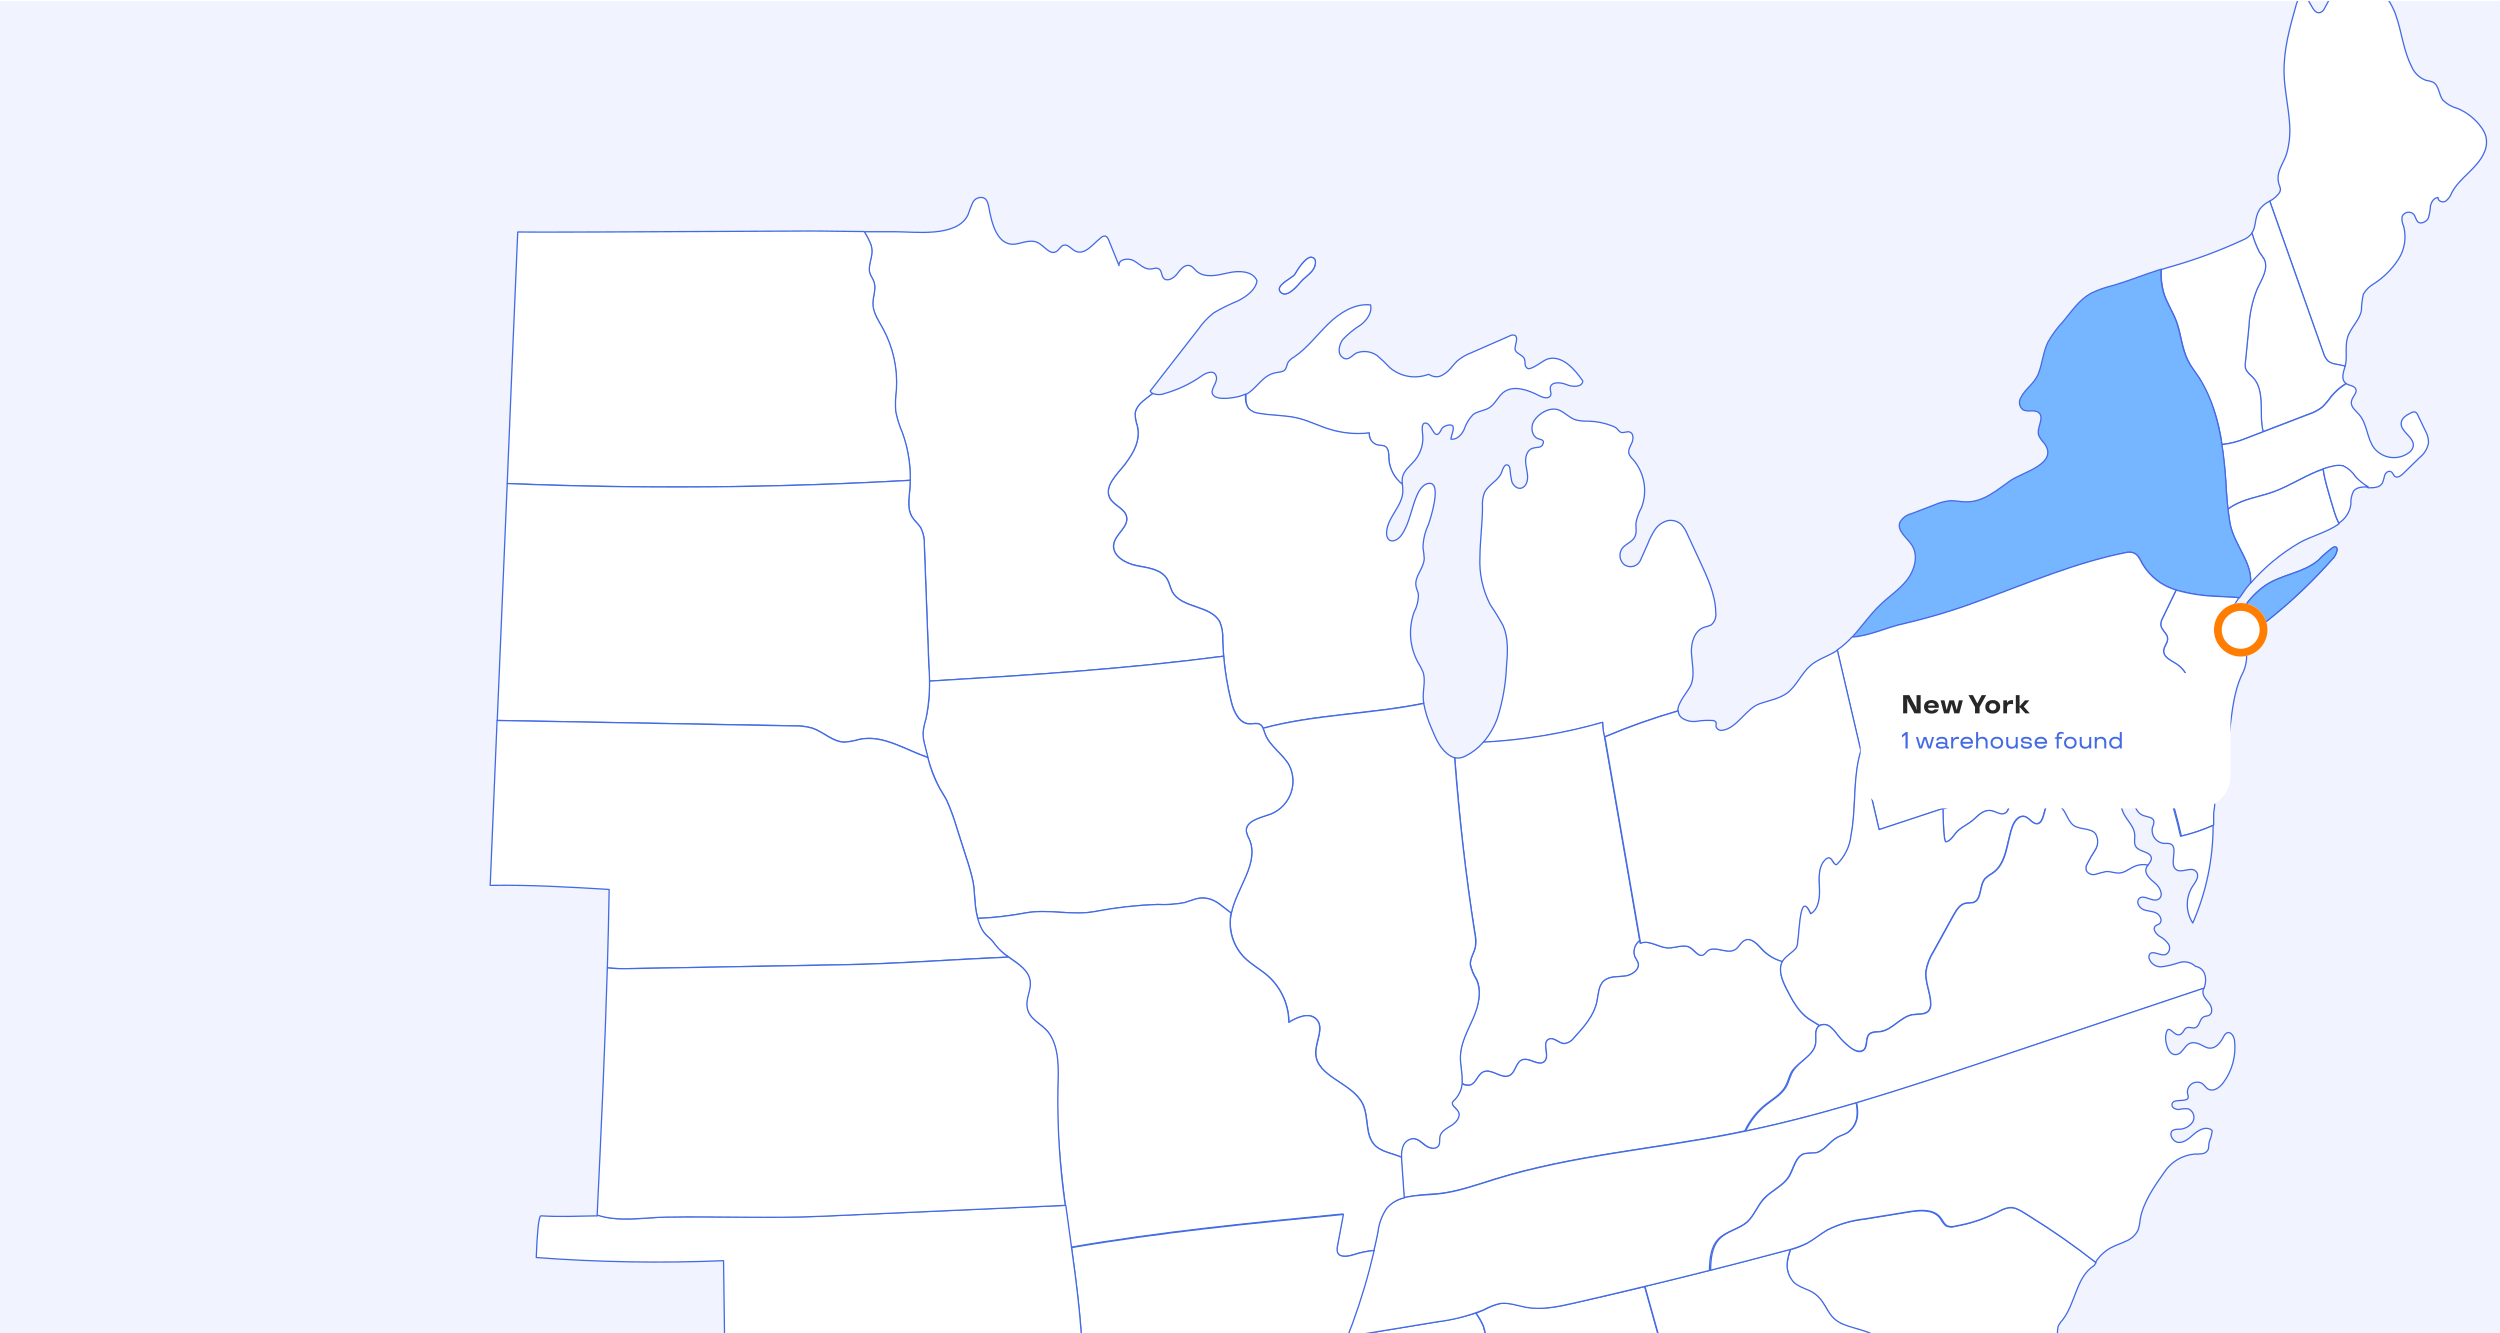 <svg width="1920" height="1024" viewBox="0 0 1920 1024" fill="none" xmlns="http://www.w3.org/2000/svg">
<g clip-path="url(#clip0_5_66162)">
<rect width="1920" height="1023" transform="translate(0 0.842)" fill="#F1F4FF"/>
<g clip-path="url(#clip1_5_66162)">
<path d="M1723.12 466.981C1727.54 460.104 1733.28 454.162 1739.99 449.493C1752.49 441.165 1768.82 440.082 1780.24 430.505C1783.69 426.968 1787.41 423.697 1791.36 420.719C1792.32 420.136 1793.69 419.678 1794.44 420.511C1794.78 420.949 1794.95 421.499 1794.9 422.052C1794.5 425.091 1793.02 427.885 1790.73 429.922C1777.6 444.733 1763.36 458.514 1748.12 471.145C1742.33 475.684 1732.99 484.762 1724.95 483.637C1714.66 482.555 1719.37 472.436 1723.12 466.981Z" fill="white" stroke="#436AE5" stroke-linecap="round" stroke-linejoin="round"/>
<path d="M994.495 210.688C992.496 213.77 979.29 219.016 983.289 224.096C987.871 229.676 996.203 219.641 998.62 216.851C1001.99 212.687 1008.12 209.522 1009.74 204.359C1010.58 201.736 1010.78 198.196 1007.24 197.613C1003.7 197.03 998.578 204.276 996.87 206.857C996.12 208.023 995.37 209.397 994.495 210.688Z" fill="white" stroke="#436AE5" stroke-linecap="round" stroke-linejoin="round"/>
<path d="M1723.12 466.981C1727.54 460.104 1733.28 454.162 1739.99 449.493C1752.49 441.165 1768.82 440.082 1780.24 430.505C1783.69 426.968 1787.41 423.697 1791.36 420.719C1792.32 420.136 1793.69 419.678 1794.44 420.511C1794.78 420.949 1794.95 421.499 1794.9 422.052C1794.5 425.091 1793.02 427.885 1790.73 429.922C1777.6 444.733 1763.36 458.514 1748.12 471.145C1742.33 475.684 1732.99 484.762 1724.95 483.637C1714.66 482.555 1719.37 472.436 1723.12 466.981Z" fill="#76B5FF" stroke="#436AE5" stroke-miterlimit="10"/>
<path d="M994.495 210.688C992.496 213.77 979.29 219.016 983.289 224.096C987.871 229.676 996.203 219.641 998.62 216.851C1001.99 212.687 1008.12 209.522 1009.74 204.359C1010.58 201.736 1010.78 198.196 1007.24 197.613C1003.7 197.03 998.578 204.276 996.87 206.857C996.12 208.023 995.37 209.397 994.495 210.688Z" fill="white" stroke="#436AE5" stroke-miterlimit="10"/>
<path d="M1909.14 104.714C1908.39 102.222 1907.2 99.882 1905.64 97.802C1901 91.321 1894.63 86.271 1887.27 83.228C1883.07 82.167 1879.24 79.995 1876.18 76.941C1872.89 72.776 1873.27 65.406 1868.39 63.033C1866.71 62.403 1864.96 61.956 1863.19 61.7C1860.71 60.807 1858.46 59.409 1856.56 57.595C1854.65 55.782 1853.15 53.592 1852.15 51.165C1845.81 38.923 1844.61 24.724 1840.02 11.691C1835.44 -1.343 1825.32 -14.209 1811.53 -14.792C1810.22 -14.939 1808.9 -14.738 1807.7 -14.209C1802.86 -11.711 1803.28 -1.925 1797.86 -2.425C1796.74 -2.425 1795.74 -3.175 1794.66 -3.341C1789.7 -4.257 1787.66 2.53 1785.03 6.861C1784.7 7.532 1784.23 8.13 1783.65 8.616C1783.08 9.103 1782.42 9.469 1781.7 9.692C1775.2 11.233 1774.2 -3.966 1767.7 -2.217C1765.33 -1.592 1764.29 1.114 1763.54 3.488C1758.66 20.685 1753.75 38.174 1754.16 56.037C1754.41 68.529 1757.37 81.021 1758.33 93.846C1759.11 102.049 1758.34 110.325 1756.08 118.247C1753.95 124.91 1749.45 129.99 1749.54 137.152C1749.62 144.314 1754.62 144.814 1747.7 151.309C1746.32 152.541 1744.8 153.603 1743.16 154.474L1784.28 271.066C1784.94 273.544 1786.25 275.801 1788.07 277.603C1789.93 278.883 1792.08 279.684 1794.32 279.935L1801.07 281.309C1801.07 280.601 1801.4 279.977 1801.49 279.352C1802.57 272.815 1800.99 265.986 1802.82 259.532C1804.95 251.87 1812.07 246.207 1813.57 238.42C1813.61 234.214 1814.12 230.025 1815.07 225.928C1817.12 222.421 1820.08 219.541 1823.65 217.6C1831.01 212.752 1837.28 206.427 1842.06 199.029C1844.42 195.313 1845.99 191.15 1846.66 186.8C1847.34 182.45 1847.11 178.009 1845.98 173.753C1844.89 171.475 1844.48 168.929 1844.81 166.425C1845.14 165.576 1845.68 164.824 1846.38 164.239C1847.07 163.653 1847.91 163.253 1848.8 163.074C1849.69 162.896 1850.62 162.945 1851.49 163.218C1852.35 163.49 1853.14 163.978 1853.77 164.634C1855.27 166.508 1855.44 169.381 1857.4 170.755C1859.35 172.129 1863.69 170.339 1864.98 167.466C1865.84 164.449 1866.38 161.351 1866.6 158.222C1867.19 155.099 1869.31 151.809 1872.43 151.726C1872.1 154.391 1875.98 155.89 1878.31 154.474C1880.41 152.802 1882.01 150.583 1882.93 148.062C1888.97 136.486 1902.1 129.698 1907.55 117.831C1909.62 113.784 1910.18 109.136 1909.14 104.714Z" fill="white" stroke="#436AE5" stroke-linecap="round" stroke-linejoin="round"/>
<path d="M1801.07 281.101L1794.32 279.727C1792.08 279.475 1789.93 278.674 1788.07 277.395C1786.25 275.593 1784.94 273.335 1784.28 270.857L1743.16 154.474C1740.07 155.935 1737.38 158.137 1735.33 160.886C1731.17 167.882 1733.04 173.919 1729.37 178.958C1730.77 184.119 1732.71 189.117 1735.17 193.865C1736.44 195.537 1737.62 197.275 1738.71 199.07C1742.25 206.399 1736.67 214.56 1733.25 221.93C1729.53 231.226 1727.41 241.079 1726.96 251.078C1726.13 259.795 1725.26 268.511 1724.38 277.228C1724 279.083 1724 280.995 1724.38 282.85C1725.38 285.889 1728.21 287.805 1730.33 290.178C1739.79 300.713 1734.5 318.452 1737.96 331.568L1772.95 318.119C1776.68 316.928 1780.17 315.112 1783.28 312.747C1785.85 310.298 1788.15 307.591 1790.16 304.669C1793.45 300.651 1797.39 297.216 1801.82 294.509C1797.41 291.386 1799.86 285.681 1801.07 281.101Z" fill="white" stroke="#436AE5" stroke-linecap="round" stroke-linejoin="round"/>
<path d="M1724.58 282.934C1724.21 281.079 1724.21 279.167 1724.58 277.312C1725.44 268.568 1726.31 259.851 1727.17 251.162C1727.62 241.163 1729.74 231.31 1733.46 222.014C1736.87 214.644 1742.46 206.483 1738.92 199.154C1737.83 197.359 1736.64 195.621 1735.37 193.949C1732.92 189.201 1730.98 184.203 1729.58 179.042C1727.7 181.471 1725.17 183.33 1722.29 184.414C1705.03 192.39 1687.19 199.044 1668.93 204.317C1665.89 205.109 1662.89 206.066 1659.89 207.024C1659.5 212.91 1660.1 218.819 1661.64 224.513C1663.89 232.299 1668.59 239.17 1671.47 246.749C1675.18 256.7 1675.63 267.568 1680.51 277.187C1682.72 281.934 1686.05 286.098 1688.96 290.262C1698.25 305.923 1704.19 323.331 1706.42 341.396C1712.86 340.698 1719.16 339.071 1725.13 336.566L1738.17 331.569C1734.58 318.452 1740 300.714 1730.54 290.179C1728.42 287.889 1725.58 286.098 1724.58 282.934Z" fill="white" stroke="#436AE5" stroke-linecap="round" stroke-linejoin="round"/>
<path d="M1862.69 330.861C1860.73 326.697 1858.81 322.866 1856.89 318.827C1856.56 317.831 1855.86 316.998 1854.94 316.495C1854.36 316.354 1853.76 316.337 1853.18 316.444C1852.6 316.552 1852.05 316.782 1851.56 317.12C1848.31 318.744 1844.69 320.868 1844.15 324.49C1843.06 331.569 1854.77 335.9 1853.35 342.937C1852.83 344.939 1851.59 346.675 1849.85 347.809C1845.85 350.678 1840.9 351.922 1836.02 351.288C1831.13 350.654 1826.67 348.19 1823.53 344.394C1817.69 336.857 1818.15 325.698 1811.9 318.494C1809.24 315.413 1805.19 312.456 1805.86 308.417C1806.53 304.378 1810.78 301.713 1809.11 298.549C1807.9 296.258 1804.94 296.258 1802.49 295.009L1801.95 294.593C1797.51 297.3 1793.57 300.735 1790.28 304.753C1788.27 307.675 1785.97 310.383 1783.41 312.831C1780.29 315.196 1776.8 317.013 1773.08 318.203L1725.04 336.649C1719.07 339.155 1712.77 340.782 1706.34 341.479C1707.79 350.89 1708.71 360.259 1709.34 369.253C1709.88 376.499 1710.21 383.827 1710.96 391.031C1714.29 388.637 1717.92 386.678 1721.75 385.201C1729.67 382.12 1738.12 380.621 1746.12 377.706C1761.99 372.001 1775.99 361.05 1792.61 357.969C1794.89 357.448 1797.25 357.448 1799.53 357.969C1803.38 359.815 1806.64 362.699 1808.94 366.297C1811.74 369.559 1815.03 372.368 1818.69 374.625C1823.28 374.625 1827.73 374.625 1829.77 370.794C1830.46 368.871 1831.03 366.911 1831.48 364.923C1832.19 363.007 1834.36 361.258 1836.19 362.216C1838.02 363.174 1837.94 365.006 1839.31 365.922C1841.31 367.296 1843.86 365.464 1845.56 363.798L1858.35 351.306C1861.89 348.534 1864.29 344.565 1865.1 340.147C1865.12 336.894 1864.28 333.694 1862.69 330.861Z" fill="white" stroke="#436AE5" stroke-linecap="round" stroke-linejoin="round"/>
<path d="M1786.9 373.084C1785.71 368.886 1784.8 364.616 1784.15 360.301C1771.11 364.756 1759.16 373.001 1746.2 377.706C1738.2 380.621 1729.54 382.12 1721.83 385.201C1718 386.678 1714.37 388.637 1711.04 391.031C1711.41 394.779 1711.91 398.443 1712.62 402.107C1715.95 418.763 1729.74 431.713 1728.41 447.911C1739.14 435.589 1751.8 425.097 1765.91 416.848C1774.24 412.018 1787.44 408.77 1796.4 402.274C1795.05 399.6 1793.93 396.814 1793.07 393.946C1790.85 386.895 1788.79 379.941 1786.9 373.084Z" fill="white" stroke="#436AE5" stroke-linecap="round" stroke-linejoin="round"/>
<path d="M1809.03 366.089C1806.73 362.491 1803.46 359.607 1799.61 357.761C1797.34 357.24 1794.97 357.24 1792.7 357.761C1789.8 358.322 1786.94 359.101 1784.16 360.092C1784.8 364.408 1785.72 368.677 1786.91 372.876C1788.77 379.76 1790.77 386.603 1792.9 393.404C1793.77 396.272 1794.89 399.059 1796.24 401.732C1798.76 400.13 1800.9 397.989 1802.5 395.462C1804.1 392.935 1805.12 390.085 1805.49 387.117C1805.25 383.658 1805.97 380.201 1807.57 377.123C1810.07 374 1814.44 373.959 1818.78 373.875C1815.15 371.784 1811.87 369.159 1809.03 366.089Z" fill="white" stroke="#436AE5" stroke-linecap="round" stroke-linejoin="round"/>
<path d="M1728.41 447.744C1729.74 431.712 1715.91 418.846 1712.62 401.94C1710.88 391.064 1709.81 380.092 1709.41 369.086C1707.54 342.769 1703.58 312.83 1688.96 290.178C1686.08 285.723 1682.71 281.642 1680.29 276.937C1675.46 267.484 1674.96 256.45 1671.25 246.498C1668.38 238.919 1663.67 232.049 1661.42 224.262C1659.88 218.568 1659.29 212.66 1659.67 206.773C1647.17 210.688 1635.34 215.518 1622.8 219.265C1616.82 220.636 1611.02 222.704 1605.51 225.428C1596.81 230.342 1591.02 239.003 1584.68 246.706C1580.04 251.585 1576.02 257.026 1572.73 262.904C1569.06 270.607 1568.56 279.31 1565.4 287.139C1562.23 294.967 1555.11 298.631 1551.81 305.752C1551.04 307.168 1550.77 308.805 1551.05 310.393C1551.34 311.982 1552.15 313.428 1553.36 314.496C1556.94 316.953 1562.65 314.08 1565.85 316.994C1570.48 321.158 1563.6 328.82 1565.85 334.65C1566.94 336.791 1568.35 338.756 1570.02 340.479C1581.56 356.177 1553.11 362.673 1543.82 369.211C1533.53 376.456 1522.99 385.867 1509.49 385.409C1505.66 385.409 1501.82 384.409 1497.99 384.534C1493.54 384.967 1489.19 386.12 1485.12 387.949L1468 394.486C1466.1 394.93 1464.32 395.772 1462.78 396.957C1461.23 398.142 1459.96 399.641 1459.04 401.357C1456.83 407.853 1464.58 412.933 1468.33 418.679C1473.49 426.674 1470.54 437.708 1464.7 445.245C1458.87 452.782 1450.66 458.029 1443.87 464.65C1436 472.145 1429.79 481.305 1422.46 489.342C1436.42 488.468 1448.25 482.097 1462.62 478.974C1482.27 474.404 1501.6 468.548 1520.49 461.443C1557.36 448.035 1593.72 432.295 1632.39 424.55C1634.32 424.031 1636.36 424.031 1638.3 424.55C1642.09 425.716 1643.76 429.922 1645.63 433.378C1651.45 443.077 1660.74 450.195 1671.63 453.282C1682.49 456.301 1693.69 457.938 1704.96 458.154L1719.95 459.07C1720.83 457.737 1721.79 456.446 1722.75 455.156C1724.29 452.657 1726.33 450.117 1728.41 447.744Z" fill="#76B5FF" stroke="#436AE5" stroke-linecap="round" stroke-linejoin="round"/>
<path d="M1696.38 593.859C1696.67 596.732 1697.92 601.063 1700.54 599.938C1701.33 599.533 1701.94 598.871 1702.29 598.064C1715.5 574.288 1710.38 543.933 1721.25 519.198C1723.81 514.769 1725.24 509.778 1725.42 504.666C1725 499.586 1719.62 494.631 1715.04 496.879C1713.67 497.587 1712.17 498.837 1710.88 498.17C1710.47 497.901 1710.13 497.545 1709.87 497.127C1709.62 496.709 1709.47 496.241 1709.42 495.755C1706.42 482.972 1711.96 469.938 1719.54 458.987L1704.54 458.071C1693.27 457.855 1682.08 456.218 1671.22 453.199C1667.74 460.306 1664.31 467.412 1660.93 474.519C1659.89 476.222 1659.37 478.189 1659.43 480.182C1659.93 483.971 1664.38 486.345 1664.68 490.175C1664.97 494.006 1661.72 496.463 1661.63 499.919C1661.63 504.874 1667.34 507.331 1671.51 509.996C1674.7 512.081 1677.32 514.928 1679.13 518.28C1680.94 521.632 1681.89 525.383 1681.88 529.192C1681.88 542.517 1669.84 553.718 1670.05 567.043C1670.32 572.439 1672.11 577.649 1675.22 582.075C1675.94 581.384 1676.85 580.92 1677.84 580.742C1679.92 580.367 1682.06 580.409 1684.12 580.868C1686.18 581.326 1688.14 582.191 1689.86 583.413C1691.59 584.634 1693.05 586.187 1694.17 587.98C1695.29 589.774 1696.04 591.772 1696.38 593.859Z" fill="white" stroke="#436AE5" stroke-linecap="round" stroke-linejoin="round"/>
<path d="M1443.13 637.289L1650.68 568.584C1657.39 566.377 1664.05 564.128 1670.63 561.63C1672.93 550.512 1681.76 540.81 1681.92 529.109C1681.93 525.299 1680.98 521.549 1679.17 518.197C1677.36 514.845 1674.74 511.998 1671.55 509.913C1667.39 507.248 1661.51 504.791 1661.68 499.836C1661.68 496.38 1665.01 493.507 1664.72 490.092C1664.43 486.678 1659.97 483.888 1659.47 480.099C1659.41 478.106 1659.93 476.139 1660.97 474.436C1664.39 467.357 1667.82 460.25 1671.26 453.116C1660.46 450.015 1651.24 442.93 1645.47 433.296C1643.6 429.839 1641.93 425.634 1638.14 424.468C1636.2 423.948 1634.16 423.948 1632.22 424.468C1593.56 432.213 1557.24 447.953 1520.33 461.361C1501.44 468.465 1482.11 474.321 1462.46 478.891C1448.09 482.014 1436.26 488.385 1422.3 489.26C1418.94 493.007 1415.13 496.335 1410.97 499.17C1417.8 528.429 1424.62 557.688 1431.42 586.947C1435.34 603.797 1439.24 620.578 1443.13 637.289Z" fill="white" stroke="#436AE5" stroke-linecap="round" stroke-linejoin="round"/>
<path d="M1700.09 633.666C1700.09 631.376 1700.09 629.044 1700.09 626.712C1699.84 620.55 1703.17 616.552 1697.79 613.512C1692 610.632 1686.64 606.945 1681.88 602.561C1679.5 600.321 1677.61 597.608 1676.34 594.596C1675.07 591.584 1674.45 588.34 1674.51 585.072C1674.49 584.06 1674.8 583.07 1675.38 582.241C1672.28 577.815 1670.49 572.605 1670.22 567.209C1670.18 565.417 1670.37 563.628 1670.76 561.879C1664.22 564.377 1657.59 566.584 1650.97 568.791C1661.52 592.372 1669.67 616.952 1675.3 642.161C1683.82 640.137 1692.12 637.292 1700.09 633.666Z" fill="white" stroke="#436AE5" stroke-linecap="round" stroke-linejoin="round"/>
<path d="M1494.41 646.742C1497.66 646.034 1499.7 642.869 1501.75 640.204C1505.33 635.499 1511.99 633.292 1516.45 628.878C1519.87 625.505 1524.12 621.841 1528.95 622.674C1532.49 623.298 1535.87 626.338 1539.2 624.964C1542.53 623.59 1542.78 619.592 1544.07 616.636C1545.02 614.787 1546.4 613.191 1548.09 611.98C1549.78 610.769 1551.73 609.978 1553.79 609.673C1555.85 609.367 1557.95 609.556 1559.91 610.224C1561.88 610.892 1563.66 612.02 1565.11 613.513C1566.17 615.388 1567.59 617.042 1569.28 618.385C1572.36 620.05 1576.23 618.385 1579.65 619.051C1586.27 620.675 1586.77 630.46 1592.15 634.416C1597.02 637.914 1604.65 636.165 1608.81 640.621C1610.01 642.485 1610.64 644.652 1610.64 646.867C1610.64 649.081 1610.01 651.248 1608.81 653.113C1606.4 656.779 1604.22 660.589 1602.27 664.522C1601.58 666.01 1601.47 667.707 1601.98 669.269C1602.72 670.441 1603.83 671.337 1605.13 671.819C1606.43 672.3 1607.86 672.341 1609.19 671.934C1611.81 671.099 1614.48 670.404 1617.19 669.852C1620.64 669.644 1624.02 671.268 1627.48 670.976C1631.64 670.643 1635.14 667.478 1639.02 665.813C1642.26 664.479 1645.83 664.145 1649.26 664.855C1650.64 662.94 1652.39 661.232 1652.22 658.942C1651.76 653.904 1643.31 654.528 1640.43 650.364C1638.6 647.658 1639.72 644.035 1639.47 640.787C1638.97 634.833 1633.93 630.419 1631.14 625.131C1624.81 612.639 1631.6 598.148 1638.31 586.072C1638.97 584.865 1639.89 583.491 1641.26 583.324C1643.56 583.116 1644.56 586.197 1644.43 588.487C1643.97 595.441 1640.26 601.854 1639.06 608.766C1637.85 615.678 1639.81 624.298 1646.47 626.463C1649.39 627.462 1653.51 627.587 1654.18 630.627C1654.26 632.233 1653.9 633.831 1653.14 635.249C1652.78 636.658 1652.74 638.127 1653 639.555C1653.27 640.984 1653.84 642.337 1654.68 643.524C1655.52 644.711 1656.61 645.702 1657.86 646.43C1659.12 647.157 1660.52 647.605 1661.97 647.741C1663.56 647.586 1665.16 647.685 1666.72 648.032C1673.59 650.656 1665.3 663.856 1671.43 667.936C1675.59 670.768 1682.47 665.48 1686.22 668.977C1689.96 672.475 1686.22 677.305 1683.67 681.053C1681.1 685.25 1679.77 690.091 1679.83 695.015C1679.9 699.939 1681.36 704.742 1684.05 708.868C1694.39 685.235 1699.71 659.712 1699.67 633.917C1691.63 637.498 1683.26 640.287 1674.68 642.245C1669.04 617.036 1660.89 592.456 1650.35 568.875L1492.04 621.383C1492.41 634.333 1493 647.075 1494.41 646.742Z" fill="white" stroke="#436AE5" stroke-linecap="round" stroke-linejoin="round"/>
<path d="M1232.2 565.959C1250.57 558.18 1269.4 551.506 1288.57 545.972C1288.32 539.06 1297.19 530.441 1299.02 525.152C1301.57 517.657 1299.44 509.496 1299.02 501.584C1298.61 493.673 1301.32 484.304 1308.81 481.722C1310.7 481.332 1312.53 480.717 1314.27 479.89C1315.58 478.71 1316.57 477.226 1317.17 475.57C1317.77 473.914 1317.94 472.137 1317.69 470.396C1317.48 456.072 1310.86 442.622 1304.86 429.589L1295.9 410.268C1294.83 407.598 1293.31 405.133 1291.4 402.981C1290.05 401.701 1288.42 400.746 1286.65 400.191C1284.87 399.635 1282.99 399.493 1281.15 399.775C1277.05 400.728 1273.47 403.198 1271.11 406.687C1268.81 410.155 1266.91 413.87 1265.45 417.763L1259.7 430.671C1259.15 431.736 1258.39 432.672 1257.45 433.414C1256.51 434.156 1255.42 434.687 1254.26 434.971C1253.1 435.256 1251.89 435.287 1250.71 435.062C1249.54 434.837 1248.42 434.362 1247.45 433.669C1245.6 432.119 1244.42 429.908 1244.17 427.506C1243.92 425.104 1244.62 422.7 1246.12 420.803C1248.78 417.555 1253.49 416.264 1255.45 412.475C1257.41 408.685 1256.07 404.938 1256.49 401.107C1257.35 397.172 1258.75 393.375 1260.66 389.823C1263.04 383.622 1263.68 376.889 1262.52 370.349C1261.35 363.81 1258.41 357.715 1254.03 352.721C1252.75 351.567 1251.74 350.145 1251.07 348.557C1250.2 345.559 1252.2 342.603 1253.41 339.73C1254.61 336.857 1254.49 332.568 1251.49 331.735C1249.28 331.11 1246.87 332.859 1244.74 331.985C1243.37 331.402 1242.66 329.944 1241.58 328.945C1240.66 328.193 1239.62 327.615 1238.49 327.238C1232.61 324.907 1226.36 323.624 1220.04 323.449C1216.72 323.593 1213.39 323.27 1210.16 322.491C1205.66 321.033 1202.29 317.327 1198.04 315.245C1191.08 311.831 1181.79 317.203 1178.04 323.324C1175.21 327.946 1176.38 335.358 1181.54 337.023C1182.79 337.44 1184.29 337.523 1185.08 338.605C1185.88 339.688 1184.67 342.769 1182.71 343.269C1180.75 343.769 1178.54 343.686 1176.71 344.393C1172.13 346.101 1171.17 352.18 1171.88 356.885C1172.59 361.591 1174.25 366.837 1172.25 371.293C1171.92 372.12 1171.41 372.867 1170.76 373.485C1170.12 374.102 1169.35 374.575 1168.5 374.874C1165.3 375.79 1162.13 372.917 1161.05 369.794C1160.32 366.56 1159.85 363.274 1159.63 359.967C1159.59 359.413 1159.43 358.875 1159.16 358.392C1158.88 357.909 1158.5 357.494 1158.05 357.177C1155.67 356.094 1154.26 359.8 1153.42 362.299C1151.26 369.003 1142.97 372.042 1140.01 378.455C1138.75 381.96 1138.25 385.694 1138.55 389.406C1138.55 401.898 1136.72 414.765 1136.59 427.465C1135.92 440.228 1138.64 452.941 1144.47 464.316C1148.05 469.56 1151.38 474.98 1154.42 480.556C1158.59 490.3 1157.92 501.376 1156.96 512.161C1156.39 525.363 1154.11 538.436 1150.17 551.052C1147.71 558.05 1143.96 564.531 1139.13 570.165C1170.17 568.593 1200.92 563.48 1230.79 554.925C1230.82 558.646 1231.3 562.35 1232.2 565.959Z" fill="white" stroke="#436AE5" stroke-linecap="round" stroke-linejoin="round"/>
<path d="M1129.01 833.413C1133.76 832.122 1134.8 825.335 1139.26 823.294C1145.68 820.338 1153.34 829.332 1159.55 825.959C1164.17 823.503 1164.26 815.841 1169.13 814.009C1174.71 811.885 1181.92 819.339 1186.25 815.216C1190.59 811.094 1184 800.85 1189.55 798.144C1193.38 796.27 1197.21 801.433 1201.5 801.517C1202.99 801.329 1204.42 800.831 1205.71 800.057C1206.99 799.282 1208.1 798.248 1208.96 797.02C1216.46 788.9 1224.21 780.364 1226.5 769.412C1227.66 763.749 1227.58 757.128 1231.91 753.298C1236.25 749.467 1242.45 750.383 1247.99 749.675C1253.53 748.967 1259.99 744.387 1258.08 739.098C1257.4 737.664 1256.63 736.273 1255.78 734.934C1254.98 732.861 1254.85 730.589 1255.39 728.434C1255.94 726.279 1257.14 724.345 1258.83 722.9L1259.33 722.484C1250.33 670.268 1241.3 618.023 1232.25 565.751C1231.34 562.142 1230.87 558.438 1230.83 554.717C1200.96 563.272 1170.21 568.385 1139.18 569.957C1135.43 574.396 1130.81 578.012 1125.6 580.575C1123.72 581.62 1121.62 582.178 1119.47 582.199C1118.72 582.179 1117.98 582.053 1117.27 581.824C1120.68 627.045 1125.6 672.1 1132.8 716.904C1133.51 720.188 1133.64 723.57 1133.18 726.898C1132.26 731.603 1129.01 735.851 1129.26 740.639C1130.18 744.778 1131.82 748.724 1134.1 752.298C1138.26 761.626 1135.26 772.494 1131.18 781.863C1127.1 791.232 1121.85 800.476 1121.39 810.678C1121.14 816.59 1122.51 822.42 1122.68 828.333C1122.74 829.512 1122.74 830.693 1122.68 831.872C1124.53 833.144 1126.79 833.692 1129.01 833.413Z" fill="white" stroke="#436AE5" stroke-linecap="round" stroke-linejoin="round"/>
<path d="M1397.47 787.734C1394.76 785.944 1391.76 784.278 1389.13 782.529C1381.26 777.116 1376.64 768.288 1372.22 759.794C1368.76 753.09 1365.39 744.804 1369.14 738.349C1363.17 736.902 1357.73 733.782 1353.47 729.355C1349.64 725.191 1345.14 719.695 1339.89 721.818C1336.56 723.192 1335.23 727.315 1332.14 729.147C1325.81 732.978 1316.27 725.399 1310.77 730.355C1309.73 731.312 1308.94 732.645 1307.65 733.228C1304.11 734.852 1301.36 729.897 1298.11 727.815C1293.19 724.65 1286.82 728.189 1280.98 727.815C1273.61 727.815 1266.4 721.402 1259.57 724.233C1259.57 723.609 1259.57 723.026 1259.24 722.443L1258.74 722.859C1257.05 724.304 1255.85 726.238 1255.3 728.393C1254.76 730.548 1254.9 732.819 1255.7 734.893C1256.55 736.232 1257.31 737.623 1257.99 739.057C1259.9 744.346 1253.49 748.968 1247.91 749.634C1242.32 750.3 1236.03 749.634 1231.83 753.257C1227.62 756.879 1227.66 763.708 1226.41 769.371C1224.12 780.156 1216.37 788.859 1208.87 796.978C1208.01 798.207 1206.9 799.241 1205.62 800.016C1204.33 800.79 1202.9 801.288 1201.41 801.476C1197.25 801.476 1193.29 796.229 1189.46 798.103C1183.92 800.809 1190.62 810.928 1186.17 815.175C1181.71 819.422 1174.63 811.844 1169.04 813.967C1164.17 815.8 1164.09 823.461 1159.46 825.918C1153.26 829.291 1145.59 820.297 1139.17 823.253C1134.72 825.294 1133.67 832.081 1128.93 833.372C1126.64 833.776 1124.29 833.3 1122.34 832.039C1122.18 836.77 1120.18 841.252 1116.76 844.531C1116.22 844.917 1115.76 845.397 1115.39 845.947C1113.84 848.695 1118.18 850.819 1119.55 853.525C1121.72 857.231 1118.22 861.853 1114.55 864.019C1110.89 866.184 1106.22 868.474 1105.47 872.68C1104.97 875.053 1105.72 877.677 1104.47 879.717C1102.55 882.84 1097.68 881.882 1094.68 879.717C1091.68 877.552 1088.97 874.512 1085.31 874.304C1083.43 874.365 1081.63 875.007 1080.13 876.141C1078.64 877.275 1077.54 878.845 1076.98 880.633C1075.93 884.186 1075.68 887.923 1076.23 891.584C1076.89 900.995 1077.52 910.364 1078.18 919.775C1086.36 918.156 1094.65 917.209 1102.97 916.943C1118.72 915.527 1133.76 909.989 1148.8 905.325C1207.87 887.17 1270.11 882.382 1330.81 870.515C1333.89 869.932 1336.93 869.224 1340.02 868.557C1343.72 860.646 1349.19 853.692 1356.01 848.237C1361.39 844.073 1367.72 840.45 1371.09 834.538C1373.26 830.748 1374.05 826.21 1376.3 822.587C1381.93 814.925 1393.13 810.761 1394.42 801.309C1395.05 796.729 1393.22 791.024 1396.84 788.109C1397.04 787.97 1397.25 787.845 1397.47 787.734Z" fill="white" stroke="#436AE5" stroke-linecap="round" stroke-linejoin="round"/>
<path d="M1411.09 499.336L1409.18 500.627C1403.05 504.249 1396.01 506.415 1390.6 510.995C1383.35 517.158 1379.85 526.943 1372.18 532.523C1366.18 536.687 1358.56 537.978 1351.6 540.393C1340.81 544.099 1334.02 559.464 1322.73 560.88C1321.66 561.09 1320.55 560.872 1319.64 560.272C1318.73 559.672 1318.09 558.739 1317.86 557.673C1317.86 556.674 1318.19 555.55 1317.86 554.675C1317.58 554.28 1317.21 553.954 1316.78 553.723C1316.36 553.492 1315.88 553.362 1315.4 553.343C1311.32 553.1 1307.23 553.296 1303.19 553.926C1299.11 554.579 1294.93 553.624 1291.53 551.261C1290.73 550.622 1290.08 549.819 1289.62 548.907C1289.16 547.994 1288.9 546.994 1288.86 545.973C1269.72 551.517 1250.91 558.177 1232.54 565.918C1241.65 618.662 1250.79 671.503 1259.95 724.441C1266.78 721.61 1273.99 727.856 1281.36 728.022C1287.2 728.022 1293.57 724.65 1298.49 728.022C1301.74 730.104 1304.49 735.059 1308.03 733.436C1309.32 732.853 1310.11 731.52 1311.15 730.562C1316.65 725.607 1326.19 733.186 1332.52 729.355C1335.61 727.523 1336.94 723.4 1340.27 722.026C1345.4 719.903 1350.02 725.524 1353.85 729.563C1358.11 733.99 1363.55 737.11 1369.52 738.557C1369.52 738.557 1369.52 738.266 1369.52 738.141C1372.14 733.977 1377.1 732.02 1379.89 728.022C1382.68 724.025 1381.26 680.886 1390.8 702.122C1397.3 698.208 1397.97 689.172 1397.51 681.636C1397.05 674.099 1396.76 665.313 1402.39 660.274C1402.98 659.655 1403.78 659.271 1404.64 659.192C1407.43 659.192 1407.84 664.188 1410.59 664.522C1416.91 658.544 1420.88 650.512 1421.8 641.869C1424.72 625.963 1423.88 609.598 1425.97 593.567C1426.59 588.014 1427.69 582.525 1429.26 577.161C1423.12 551.122 1417.06 525.18 1411.09 499.336Z" fill="white" stroke="#436AE5" stroke-linecap="round" stroke-linejoin="round"/>
<path d="M1569.4 618.218C1567.71 616.875 1566.3 615.221 1565.23 613.346C1563.79 611.853 1562.01 610.725 1560.04 610.057C1558.07 609.389 1555.97 609.2 1553.91 609.506C1551.86 609.811 1549.9 610.602 1548.21 611.813C1546.52 613.024 1545.15 614.62 1544.2 616.469C1542.9 619.592 1542.45 623.714 1539.32 624.797C1536.2 625.88 1532.61 623.131 1529.07 622.507C1524.32 621.674 1520.07 625.338 1516.58 628.711C1512.12 633.125 1505.45 635.332 1501.87 640.037C1499.83 642.702 1497.7 645.867 1494.54 646.575C1493 646.908 1492.41 634.083 1492.16 620.924L1443.13 637.122C1439.24 620.466 1435.34 603.741 1431.42 586.946L1429.05 576.786C1427.48 582.15 1426.38 587.639 1425.76 593.192C1423.8 609.224 1424.63 625.588 1421.59 641.495C1420.67 650.138 1416.7 658.17 1410.38 664.147C1407.63 663.814 1407.22 658.817 1404.43 658.817C1403.57 658.896 1402.77 659.281 1402.18 659.899C1396.55 664.938 1396.89 673.682 1397.3 681.261C1397.72 688.839 1397.09 697.917 1390.6 701.748C1381.06 680.511 1382.26 723.9 1379.68 727.648C1377.1 731.395 1371.93 733.685 1369.31 737.766C1365.14 744.262 1368.68 752.756 1372.18 759.627C1376.35 767.955 1381.22 776.949 1389.1 782.362C1391.64 784.111 1394.64 785.777 1397.43 787.567C1398.64 786.991 1399.99 786.745 1401.32 786.855C1402.66 786.965 1403.95 787.426 1405.05 788.192C1407.37 790.01 1409.38 792.19 1411.01 794.646C1413.83 798.261 1417.09 801.506 1420.72 804.307C1423.84 806.763 1428.55 808.804 1431.42 806.139C1434.3 803.474 1432.55 797.103 1435.59 794.105C1437.67 792.189 1440.92 792.564 1443.92 792.231C1453.42 791.024 1459.67 780.697 1468.92 779.198C1473.33 778.532 1478.83 779.489 1481.41 775.867C1482.43 774.222 1482.88 772.294 1482.71 770.37C1482.5 762.042 1478.25 754.047 1479.08 745.761C1480 740.321 1482.02 735.123 1485 730.479C1490.12 721.235 1495.2 711.949 1500.33 702.664C1502.49 698.749 1505.24 694.336 1509.66 693.586C1511.56 693.525 1513.45 693.358 1515.33 693.086C1522.16 690.963 1519.82 679.97 1524.57 674.598C1526.3 672.978 1528.21 671.579 1530.28 670.434C1541.24 662.856 1540.95 646.908 1545.57 634.416C1547.07 630.252 1550.44 626.088 1554.61 626.962C1558.78 627.837 1561.07 633.458 1564.98 632.459C1567.36 631.834 1568.4 629.128 1569.15 626.754L1571.52 618.426C1570.81 618.473 1570.09 618.403 1569.4 618.218Z" fill="white" stroke="#436AE5" stroke-linecap="round" stroke-linejoin="round"/>
<path d="M1686.05 742.138C1684.42 740.583 1682.39 739.498 1680.19 739C1677.99 738.501 1675.7 738.607 1673.55 739.307C1669.3 740.767 1664.92 741.827 1660.47 742.472C1658.23 742.726 1655.98 742.168 1654.12 740.899C1652.26 739.63 1650.92 737.734 1650.35 735.559C1650.24 734.681 1650.42 733.791 1650.85 733.019C1653.22 729.272 1659.18 734.602 1663.35 733.019C1664.01 732.649 1664.6 732.146 1665.07 731.543C1665.54 730.939 1665.88 730.247 1666.08 729.508C1666.27 728.769 1666.31 727.998 1666.2 727.242C1666.09 726.485 1665.83 725.759 1665.43 725.108C1663.65 722.561 1661.28 720.488 1658.51 719.07C1655.76 717.279 1652.93 713.449 1655.31 711.2C1656.18 710.409 1657.43 710.201 1658.39 709.493C1661.14 707.369 1659.1 702.664 1656.01 701.165C1652.93 699.666 1649.18 699.832 1646.02 698.5C1642.85 697.167 1640.35 692.795 1642.77 690.172C1646.35 686.424 1652.89 693.087 1657.47 690.713C1662.05 688.34 1659.14 681.719 1655.43 678.554C1651.72 675.39 1646.81 671.559 1648.22 666.895C1648.55 665.977 1649.03 665.119 1649.64 664.355C1646.2 663.645 1642.64 663.979 1639.39 665.313C1635.52 666.978 1632.1 670.143 1627.85 670.476C1624.39 670.768 1621.02 669.144 1617.56 669.352C1614.86 669.904 1612.19 670.599 1609.56 671.434C1608.24 671.841 1606.81 671.801 1605.51 671.319C1604.21 670.837 1603.1 669.941 1602.36 668.769C1601.85 667.207 1601.95 665.51 1602.65 664.022C1604.59 660.089 1606.78 656.279 1609.19 652.613C1610.38 650.748 1611.02 648.581 1611.02 646.367C1611.02 644.152 1610.38 641.985 1609.19 640.121C1605.27 635.665 1597.56 637.414 1592.52 633.916C1586.98 629.752 1586.48 620.175 1580.03 618.551C1577.25 618.358 1574.47 618.358 1571.69 618.551L1569.32 626.879C1568.61 629.253 1567.57 631.959 1565.15 632.584C1561.24 633.583 1558.7 628.045 1554.78 627.087C1550.86 626.13 1547.24 630.543 1545.74 634.541C1541.12 647.033 1541.57 662.981 1530.45 670.559C1528.38 671.704 1526.46 673.103 1524.74 674.723C1519.99 680.095 1522.33 691.088 1515.49 693.212C1513.62 693.483 1511.73 693.65 1509.83 693.711C1505.41 694.544 1502.66 698.875 1500.5 702.789C1495.37 712.074 1490.29 721.36 1485.17 730.604C1482.19 735.248 1480.17 740.446 1479.25 745.886C1478.42 754.214 1482.67 762.167 1482.87 770.495C1483.05 772.419 1482.6 774.347 1481.58 775.992C1479 779.614 1473.5 778.657 1469.09 779.323C1459.63 780.822 1453.38 791.149 1444.09 792.356C1441.3 792.689 1438.05 792.356 1435.76 794.23C1432.59 797.228 1434.67 803.307 1431.59 806.264C1428.51 809.22 1424.01 806.889 1420.89 804.432C1417.26 801.631 1414 798.386 1411.18 794.771C1409.55 792.315 1407.54 790.135 1405.22 788.317C1404.03 787.418 1402.59 786.911 1401.09 786.866C1399.6 786.821 1398.13 787.241 1396.89 788.067C1393.26 790.982 1395.1 796.687 1394.47 801.267C1393.22 810.594 1381.97 814.675 1376.93 822.712C1374.68 826.418 1373.89 831.04 1371.73 834.662C1368.35 840.575 1362.02 844.115 1356.65 848.362C1349.82 853.817 1344.35 860.77 1340.65 868.682C1404.93 855.357 1467.42 834.537 1529.7 813.676L1692.67 759.044C1692.95 758.307 1693.18 757.557 1693.38 756.796C1695.09 750.05 1692.88 743.388 1686.05 742.138Z" fill="white" stroke="#436AE5" stroke-linecap="round" stroke-linejoin="round"/>
<path d="M1559.36 934.473C1547.4 926.978 1545.2 924.688 1532.74 931.6C1522.96 936.526 1512.5 939.965 1501.7 941.802C1499.6 942.531 1497.31 942.531 1495.2 941.802C1492.58 940.594 1491.5 937.638 1489.75 935.306C1484.54 928.685 1474.5 929.435 1466.25 930.767L1431.67 936.388C1421.74 937.452 1412.08 940.271 1403.14 944.716C1397.68 947.798 1392.89 952.045 1387.35 955.043C1383.48 956.999 1379.41 958.548 1375.22 959.665C1374.05 962.541 1373.23 965.547 1372.77 968.618C1372.23 971.591 1372.4 974.65 1373.27 977.544C1374.14 980.438 1375.68 983.087 1377.77 985.274C1381.93 989.438 1388.64 990.312 1393.51 993.81C1403.76 1001.22 1402.43 1011.76 1415.13 1017.21C1424.38 1021.38 1436.88 1022.29 1444.55 1029.29C1450.42 1034.66 1451.75 1044.4 1458.42 1048.9C1461.56 1050.41 1464.88 1051.52 1468.29 1052.19C1471.36 1053.33 1474.04 1055.31 1476.04 1057.9C1478.04 1060.49 1479.26 1063.59 1479.58 1066.85C1479.92 1071.26 1478.58 1075.92 1480.29 1080C1482.5 1085.33 1488.62 1087.46 1493.16 1091.16C1497.11 1095.04 1500.35 1099.58 1502.75 1104.57C1505.15 1109.58 1509.05 1113.71 1513.91 1116.4H1514.24C1514.53 1115.03 1514.63 1113.63 1514.54 1112.23C1514.25 1110.42 1514.39 1108.57 1514.95 1106.82C1515.53 1105.49 1516.7 1104.49 1517.2 1103.16C1518.16 1100.74 1516.78 1098.08 1515.99 1095.62C1515.2 1093.16 1515.62 1089.62 1518.12 1089C1520.62 1088.37 1522.28 1090.37 1524.49 1089.67C1526.7 1088.96 1526.66 1084.88 1528.03 1082.54C1530.37 1078.63 1536.36 1079.96 1540.28 1077.55C1542.99 1075.8 1544.07 1072.43 1546.03 1069.84C1549.86 1064.81 1556.99 1062.81 1560.07 1057.35C1560.91 1055.56 1561.6 1053.69 1562.11 1051.77C1563.07 1048.96 1564.48 1046.31 1566.28 1043.94C1570.98 1037.45 1579.32 1032.74 1580.11 1024.75C1580.05 1022.81 1580.2 1020.87 1580.57 1018.96C1581.32 1017.12 1582.42 1015.43 1583.82 1014.01C1594.23 1000.93 1594.27 980.693 1608.44 971.824C1608.84 971.078 1609.29 970.356 1609.77 969.659C1593.62 957.017 1576.8 945.27 1559.36 934.473Z" fill="white" stroke="#436AE5" stroke-linecap="round" stroke-linejoin="round"/>
<path d="M1141.47 1035.62C1141.72 1029.78 1140.93 1023.94 1139.13 1018.38C1137.59 1014.86 1135.67 1011.52 1133.39 1008.43C1123.87 1011.47 1114.12 1013.68 1104.22 1015.05L1034.94 1026.41C1029.11 1041.18 1022.58 1055.65 1015.36 1069.8C1008.7 1082.71 1001.37 1095.58 998.699 1109.86C993.575 1136.18 1004.03 1162.12 1007.03 1188.02C1010.28 1216.71 996.575 1241.73 991.242 1269.47C989.91 1273.58 990.209 1278.05 992.076 1281.96C995.367 1287.12 1003.03 1287.37 1008.74 1285.08C1014.45 1282.79 1019.32 1278.71 1025.15 1276.75C1035.69 1273.34 1047.4 1277.88 1058.23 1275.5C1063.15 1274.42 1067.69 1271.96 1072.65 1271.34C1075.1 1270.73 1077.68 1270.94 1080 1271.93C1082.33 1272.93 1084.26 1274.65 1085.52 1276.84C1087.27 1281 1084.94 1285.96 1085.52 1290.58C1086.02 1296.49 1090.85 1300.95 1093.85 1305.94C1095.93 1309.21 1097.35 1312.87 1098.02 1316.69C1102.69 1316.71 1107.31 1315.72 1111.56 1313.77C1115.76 1311.17 1119.78 1308.29 1123.6 1305.15C1127.77 1302.18 1132.94 1300.94 1138.01 1301.7C1143.99 1303.02 1150.24 1302.1 1155.59 1299.11C1153.99 1292.69 1152.74 1286.18 1151.84 1279.63C1139.38 1199.05 1142.38 1117.19 1141.47 1035.62Z" fill="white" stroke="#436AE5" stroke-linecap="round" stroke-linejoin="round"/>
<path d="M1312.9 1176.94C1311.11 1168.36 1308.73 1158.37 1314.53 1151.75C1316.77 1149.17 1320.27 1146.71 1319.52 1143.42C1319.01 1141.84 1318 1140.47 1316.65 1139.51C1311.01 1134.66 1306.19 1128.94 1302.36 1122.56C1299.17 1116.23 1296.74 1109.55 1295.11 1102.66C1284.45 1064.49 1273.77 1026.3 1263.08 988.105C1245.24 992.436 1227.4 996.6 1209.54 1000.6C1197.42 1003.35 1184.92 1006.09 1172.71 1003.93C1165.88 1002.68 1159.05 999.973 1152.22 1001.06C1147.86 1002.15 1143.66 1003.8 1139.72 1005.97C1137.72 1006.89 1135.55 1007.68 1133.55 1008.43C1135.83 1011.52 1137.76 1014.86 1139.3 1018.38C1141.1 1023.94 1141.89 1029.78 1141.64 1035.62C1142.55 1117.06 1139.55 1198.93 1151.47 1279.5C1152.37 1286.06 1153.62 1292.57 1155.22 1298.99C1159.88 1296.49 1164.17 1292.95 1169.72 1289.91C1179.46 1284.54 1182.8 1297.57 1193 1298.57C1195.46 1298.8 1197.94 1298.6 1200.34 1297.99C1200.34 1290.62 1202.46 1282.71 1198.71 1276.38C1196.92 1273.42 1193.96 1271.13 1193 1267.84C1191 1261.01 1198.29 1255.35 1204.92 1252.6C1212.49 1249.86 1220.26 1247.72 1228.16 1246.19L1300.53 1230.37C1304.98 1229.17 1309.59 1228.66 1314.19 1228.87C1316.98 1211.63 1316.54 1194.02 1312.9 1176.94Z" fill="white" stroke="#436AE5" stroke-linecap="round" stroke-linejoin="round"/>
<path d="M1502.74 1104.2C1500.35 1099.21 1497.11 1094.67 1493.16 1090.79C1488.74 1087.08 1482.5 1084.96 1480.29 1079.63C1478.58 1075.47 1479.91 1070.89 1479.58 1066.47C1479.26 1063.22 1478.03 1060.12 1476.04 1057.52C1474.04 1054.93 1471.36 1052.95 1468.29 1051.81C1464.87 1051.14 1461.55 1050.04 1458.42 1048.53C1451.75 1044.03 1450.42 1034.28 1444.54 1028.91C1436.88 1021.92 1424.38 1020.83 1415.13 1016.84C1402.42 1011.38 1403.76 1000.85 1393.51 993.436C1388.64 989.938 1382.14 988.98 1377.76 984.9C1375.68 982.712 1374.14 980.064 1373.27 977.17C1372.4 974.276 1372.23 971.217 1372.76 968.244C1373.22 965.172 1374.05 962.167 1375.22 959.291L1371.06 960.498C1335.23 970.076 1299.3 979.209 1263.28 987.898C1273.95 1026.1 1284.62 1064.28 1295.32 1102.45C1296.94 1109.34 1299.38 1116.03 1302.57 1122.35C1306.39 1128.73 1311.22 1134.45 1316.86 1139.3C1318.21 1140.27 1319.21 1141.64 1319.73 1143.21C1320.48 1146.55 1316.98 1149 1314.73 1151.54C1309.02 1158.16 1311.31 1168.2 1313.11 1176.73C1316.71 1193.86 1317.09 1211.52 1314.23 1228.78H1315.15C1323.48 1229.87 1330.1 1235.57 1337.89 1238.2C1347.18 1241.36 1357.31 1240.03 1367.06 1238.69L1447.42 1227.45C1452.54 1226.74 1458.29 1226.16 1462.46 1229.28C1465.29 1231.37 1468 1235.24 1471.29 1233.95C1472.22 1233.4 1472.99 1232.62 1473.51 1231.67C1474.03 1230.73 1474.29 1229.66 1474.25 1228.58C1474.62 1224.12 1473.46 1219.62 1473.66 1215.13C1473.58 1212.87 1474.22 1210.65 1475.47 1208.77C1476.73 1206.89 1478.54 1205.46 1480.66 1204.68C1482.93 1204.39 1485.23 1204.59 1487.41 1205.26C1493.83 1206.52 1500.44 1206.45 1506.82 1205.05C1506.82 1203.13 1506.41 1201.22 1506.12 1199.35C1503.75 1183.32 1503.48 1167.05 1505.32 1150.96C1505.73 1142.97 1507.13 1135.07 1509.49 1127.43C1511.49 1123.75 1513.14 1119.89 1514.41 1115.9H1514.07C1509.17 1113.27 1505.21 1109.18 1502.74 1104.2Z" fill="white" stroke="#436AE5" stroke-linecap="round" stroke-linejoin="round"/>
<path d="M1341.73 938.512C1347.14 933.682 1349.6 926.353 1354.23 920.981C1360.14 914.402 1369.31 910.988 1373.85 903.451C1377.64 897.205 1378.81 887.919 1385.85 886.004C1388.52 885.691 1391.2 885.524 1393.89 885.504C1400.72 884.422 1404.63 877.176 1410.55 873.762C1413.26 872.221 1416.42 871.555 1418.88 869.848C1421.18 868.188 1423.06 866.004 1424.35 863.477C1425.64 860.95 1426.31 858.152 1426.3 855.315C1426.38 852.519 1426.13 849.723 1425.55 846.987C1394.3 856.19 1362.77 864.434 1330.81 870.68C1270.12 882.548 1207.88 887.336 1148.8 905.491C1133.64 910.155 1118.6 915.693 1102.98 917.109C1089.27 918.358 1073.06 917.442 1064.52 928.227C1060.92 933.704 1058.67 939.953 1057.94 946.465C1052.48 973.794 1044.62 1000.59 1034.45 1026.54L1103.73 1015.17C1115.87 1013.7 1127.78 1010.65 1139.14 1006.09C1143.07 1003.92 1147.27 1002.27 1151.63 1001.18C1158.47 1000.1 1165.3 1002.8 1172.13 1004.05C1184.34 1006.22 1196.84 1003.47 1208.96 1000.72C1243.7 992.755 1278.32 984.427 1312.82 975.738C1313.02 967.41 1313.69 957.999 1319.48 951.837C1325.27 945.674 1335.35 944.008 1341.73 938.512Z" fill="white" stroke="#436AE5" stroke-linecap="round" stroke-linejoin="round"/>
<path d="M1716.13 799.31C1715.71 796.187 1713.67 792.273 1710.67 793.147C1709 793.605 1708.13 795.354 1707.34 796.895C1705.17 801.059 1701.42 805.431 1696.71 804.973C1693.51 804.682 1690.88 802.266 1687.8 801.35C1677.84 798.311 1678.01 808.762 1671.59 809.887C1665.18 811.011 1662.64 800.226 1663.26 795.438C1665.3 781.696 1671.09 802.6 1677.38 791.274C1679.92 786.818 1683.55 790.691 1686.51 789.067C1689.46 787.443 1689.21 782.779 1692.3 780.988C1693.59 780.239 1695.26 780.447 1696.46 779.823C1699.59 778.324 1698.88 773.535 1696.84 770.745C1694.8 767.955 1691.84 765.332 1691.84 761.876C1691.87 760.883 1692.06 759.9 1692.38 758.961L1529.41 813.593C1495.04 825.085 1460.63 836.578 1425.88 846.904C1426.46 849.641 1426.72 852.436 1426.63 855.232C1426.64 858.069 1425.97 860.867 1424.68 863.394C1423.39 865.921 1421.52 868.105 1419.22 869.765C1416.55 871.472 1413.38 872.138 1410.89 873.679C1404.84 877.01 1400.93 884.339 1394.22 885.421C1391.53 885.441 1388.85 885.608 1386.18 885.921C1379.14 887.836 1377.85 897.122 1374.18 903.368C1369.64 910.905 1360.48 914.32 1354.56 920.899C1349.73 926.27 1347.27 933.391 1342.06 938.429C1335.69 944.05 1326.23 945.424 1320.4 951.629C1314.57 957.833 1313.94 966.994 1313.73 975.53C1332.93 970.672 1352.08 965.689 1371.18 960.582C1376.94 959.266 1382.53 957.31 1387.85 954.752C1393.39 951.754 1398.18 947.507 1403.64 944.425C1412.58 939.98 1422.24 937.16 1432.17 936.097L1466.75 930.476C1475.08 929.143 1485.04 928.394 1490.25 935.015C1492 937.263 1493.08 940.303 1495.7 941.51C1497.81 942.24 1500.1 942.24 1502.2 941.51C1512.82 939.692 1523.11 936.325 1532.74 931.517C1545.24 924.605 1547.4 926.895 1559.36 934.39C1576.65 945.146 1593.34 956.836 1609.35 969.409C1612.33 964.634 1616.51 960.727 1621.48 958.083C1625.18 956.126 1629.27 954.96 1633.02 953.086C1636.92 951.48 1640.11 948.524 1642.01 944.758C1642.87 942.138 1643.42 939.427 1643.64 936.68C1645.64 923.813 1654.72 910.738 1662.18 900.287C1664.73 896.359 1668.14 893.063 1672.15 890.646C1676.16 888.23 1680.67 886.756 1685.34 886.337C1687.36 886.408 1689.38 886.31 1691.38 886.046C1692.39 885.909 1693.35 885.51 1694.16 884.89C1694.97 884.269 1695.61 883.448 1696.01 882.507C1696.28 881.277 1696.4 880.019 1696.38 878.759C1696.63 876.177 1698.09 873.887 1698.46 871.306C1698.84 868.724 1699.71 868.224 1697.34 867.142C1693.17 865.268 1688.34 868.099 1684.84 871.097C1681.34 874.095 1677.72 877.676 1673.13 877.385C1668.55 877.093 1665.01 870.181 1668.97 867.974C1670.29 867.431 1671.71 867.19 1673.13 867.266C1675.23 867.297 1677.3 866.821 1679.17 865.878C1681.04 864.936 1682.66 863.555 1683.88 861.853C1684.43 860.979 1684.77 859.997 1684.9 858.975C1685.02 857.953 1684.92 856.917 1684.6 855.938C1684.29 854.959 1683.76 854.061 1683.06 853.306C1682.36 852.551 1681.5 851.958 1680.55 851.568C1678.06 851.378 1675.57 851.561 1673.13 852.109C1670.63 852.109 1667.59 850.527 1668.09 847.945C1669.09 842.907 1680.38 847.446 1680.59 842.324C1680.54 841.451 1680.34 840.592 1680.01 839.784C1679.8 838.378 1679.99 836.942 1680.56 835.639C1681.13 834.336 1682.05 833.22 1683.22 832.416C1684.39 831.613 1685.77 831.156 1687.19 831.096C1688.61 831.037 1690.02 831.378 1691.26 832.081C1692.96 833.371 1694.09 835.453 1695.96 836.494C1700.13 838.66 1704.75 835.162 1707.5 831.498C1714.37 822.255 1717.45 810.745 1716.13 799.31Z" fill="white" stroke="#436AE5" stroke-linecap="round" stroke-linejoin="round"/>
<path d="M958.958 313.955C961.186 316.183 964.146 317.529 967.29 317.745C976.997 319.452 987.078 319.077 996.66 321.367C1004.99 323.366 1012.78 327.363 1021.03 329.903C1030.93 332.983 1041.36 333.947 1051.65 332.735C1051.42 334.915 1052.03 337.101 1053.35 338.85C1054.67 340.598 1056.61 341.777 1058.77 342.146C1060.3 342.143 1061.81 342.353 1063.27 342.77C1066.52 344.227 1066.48 348.766 1066.65 352.347C1066.87 356.193 1067.9 359.948 1069.69 363.36C1071.48 366.771 1073.98 369.761 1077.02 372.126C1076.77 370.358 1076.77 368.564 1077.02 366.796C1078.11 361.3 1083.19 357.677 1086.77 353.388C1089.17 350.407 1090.92 346.951 1091.89 343.247C1092.85 339.544 1093.03 335.677 1092.39 331.902C1092.14 328.987 1091.77 323.574 1095.98 325.24C1100.18 326.905 1102.06 340.397 1107.18 329.404C1108.06 327.447 1113.64 325.24 1115.52 326.989C1117.39 328.737 1114.43 334.692 1114.31 337.274C1118.77 337.94 1122.64 333.859 1124.47 329.778C1125.86 325.477 1128.23 321.557 1131.39 318.327C1134.97 315.663 1139.72 315.579 1143.68 313.206C1148.22 310.374 1150.26 304.878 1154.51 301.422C1162.34 295.301 1173.71 299.506 1182.55 304.128C1185.3 305.544 1189.46 306.502 1190.88 303.712C1191.63 301.921 1190.42 299.881 1190.59 297.924C1191.09 292.969 1198.5 293.427 1203.08 295.384C1207.67 297.341 1215.21 297.549 1215.58 292.594C1209.17 283.183 1199.5 272.524 1188.59 275.688C1185.17 276.688 1176.76 284.016 1173.38 283.058C1172.75 282.736 1172.23 282.247 1171.86 281.644C1171.49 281.042 1171.3 280.35 1171.3 279.644C1171.31 278.235 1171.12 276.831 1170.71 275.48C1169.38 272.565 1165.17 271.982 1163.8 269.109C1162.42 266.236 1167.13 258.866 1163.05 257.408C1161.78 257.139 1160.45 257.363 1159.34 258.033L1130.18 270.816C1126.21 272.312 1122.5 274.451 1119.22 277.146C1116.43 279.686 1114.43 283.058 1111.52 285.474C1106.43 289.638 1102.89 290.762 1097.14 287.472C1092.16 289.384 1086.75 289.91 1081.49 288.993C1076.23 288.077 1071.32 285.752 1067.27 282.267C1064.27 279.024 1061.07 275.965 1057.69 273.106C1055.42 271.494 1052.79 270.464 1050.03 270.108C1047.27 269.752 1044.46 270.081 1041.86 271.066C1038.44 272.648 1035.53 277.853 1031.03 274.481C1026.53 271.108 1028.82 264.071 1031.24 260.781C1035.36 256.409 1040.03 252.6 1045.15 249.455C1049.86 245.749 1053.98 240.003 1052.57 234.173C1040.44 232.882 1028.99 240.128 1020.24 248.622C1011.49 257.117 1004.12 267.194 994.036 274.064C992.135 275.058 990.494 276.485 989.245 278.228C988.245 280.102 988.245 282.392 986.787 284.058C985.329 285.723 982.204 285.765 979.705 286.265C969.206 288.263 965.54 298.424 956.875 302.921C956.875 304.211 956.875 305.461 956.875 306.752C956.881 309.3 957.603 311.796 958.958 313.955Z" fill="white" stroke="#436AE5" stroke-linecap="round" stroke-linejoin="round"/>
<path d="M1093.02 535.021C1093.02 528.775 1094.81 522.529 1093.02 516.45C1091.95 513.806 1090.64 511.268 1089.1 508.871C1085.85 502.942 1083.9 496.385 1083.39 489.641C1082.88 482.897 1083.82 476.123 1086.14 469.771C1088.35 465.669 1089.44 461.06 1089.31 456.405C1088.93 454.156 1087.77 452.241 1087.43 449.826C1086.35 442.581 1093.52 436.459 1093.81 429.006C1093.66 426.213 1093.34 423.432 1092.85 420.678C1092.97 414.524 1094.39 408.464 1097.02 402.898C1098.68 398.151 1107.39 371.085 1097.93 371.21C1093.77 371.21 1090.64 375.374 1088.81 379.121C1083.89 389.49 1082.89 401.69 1076.31 411.017C1074.06 414.14 1069.56 416.972 1066.65 414.432C1066.02 413.775 1065.54 412.994 1065.24 412.14C1064.94 411.287 1064.82 410.379 1064.9 409.477C1064.9 397.693 1077.39 388.657 1077.39 376.998C1077.38 375.269 1077.24 373.543 1076.98 371.834C1073.94 369.469 1071.44 366.479 1069.65 363.068C1067.86 359.656 1066.82 355.901 1066.6 352.055C1066.6 348.474 1066.6 343.936 1063.23 342.478C1061.77 342.061 1060.25 341.851 1058.73 341.854C1056.57 341.485 1054.63 340.306 1053.3 338.558C1051.98 336.81 1051.37 334.623 1051.61 332.443C1041.31 333.655 1030.88 332.691 1020.99 329.611C1012.65 327.071 1004.99 323.074 996.616 321.075C987.034 318.785 976.952 319.16 967.245 317.453C964.101 317.237 961.141 315.891 958.913 313.663C957.455 311.535 956.632 309.037 956.539 306.46C956.539 305.169 956.539 303.92 956.539 302.629C955.214 303.321 953.817 303.865 952.373 304.253C947.499 305.544 933.751 308.125 931.21 302.545C929.252 298.381 936.792 292.76 933.417 287.555C931.293 284.224 926.169 286.431 922.919 288.679C914.343 294.719 904.808 299.266 894.715 302.129C891.666 303.344 888.267 303.344 885.217 302.129L880.801 305.502C876.635 308.625 872.469 312.289 871.803 317.328C871.787 320.563 872.337 323.776 873.427 326.822C876.094 338.481 870.553 347.642 863.846 356.636C858.888 363.215 847.64 373.084 852.264 382.286C855.222 388.199 863.846 390.364 865.22 396.86C866.845 404.688 856.472 410.101 855.305 418.013C854.014 426.799 864.22 432.67 872.969 434.377C881.718 436.085 892.049 437.167 896.465 444.871C898.173 447.786 898.673 451.283 900.256 454.281C907.255 467.481 930.21 464.525 936.917 477.85C938.586 481.997 939.312 486.463 939.042 490.924C939.467 507.064 941.66 523.107 945.582 538.769C947.54 546.555 951.831 555.758 959.872 555.924C962.454 555.924 965.287 554.967 967.579 556.258C968.727 556.945 969.609 558.002 970.078 559.256C1010.07 548.429 1052.81 548.429 1093.43 540.101C1093.18 538.419 1093.04 536.722 1093.02 535.021Z" fill="white" stroke="#436AE5" stroke-linecap="round" stroke-linejoin="round"/>
<path d="M1133.97 752.465C1131.69 748.891 1130.05 744.945 1129.14 740.806C1128.93 736.017 1132.14 731.77 1133.05 727.065C1133.51 723.737 1133.39 720.355 1132.68 717.071C1125.64 672.267 1120.56 627.212 1117.14 581.991C1116.05 581.663 1115 581.201 1114.01 580.617C1106.39 576.12 1102.64 567.376 1099.35 559.214C1096.64 553.141 1094.65 546.767 1093.43 540.227C1052.61 548.555 1010.11 548.555 970.038 559.298C970.58 560.547 970.955 561.921 971.413 563.212C974.829 572.997 985.077 578.744 990.118 587.821C991.765 591.144 992.714 594.768 992.91 598.471C993.105 602.173 992.542 605.877 991.255 609.355C989.968 612.832 987.984 616.01 985.424 618.695C982.865 621.379 979.784 623.512 976.37 624.964C968.247 627.962 956.082 630.21 957.207 638.788C957.629 640.718 958.346 642.572 959.332 644.285C967.872 663.481 947.958 683.176 945.167 703.996C944.434 709.715 945.014 715.525 946.862 720.987C948.71 726.448 951.777 731.418 955.832 735.518C961.165 740.848 968.038 744.47 973.746 749.467C978.798 753.955 982.848 759.456 985.632 765.611C988.417 771.766 989.875 778.439 989.91 785.194C996.451 781.03 1005.7 777.241 1011.03 782.779C1017.36 789.275 1010.32 799.851 1010.53 808.929C1010.95 827.292 1038.82 831.456 1046.69 848.029C1051.44 858.064 1048.19 871.472 1055.86 879.467C1061.11 884.88 1069.65 885.755 1076.44 888.794C1076.23 886.079 1076.55 883.348 1077.4 880.758C1077.96 878.969 1079.06 877.4 1080.55 876.266C1082.04 875.132 1083.85 874.49 1085.73 874.429C1089.39 874.637 1092.14 877.718 1095.1 879.842C1098.06 881.965 1102.97 882.965 1104.89 879.842C1106.14 877.801 1105.39 875.178 1105.89 872.805C1106.81 868.641 1111.31 866.434 1114.97 864.144C1118.64 861.853 1122.14 857.356 1119.97 853.65C1118.39 850.944 1114.06 848.82 1115.81 846.072C1116.18 845.521 1116.64 845.042 1117.18 844.656C1119.26 842.548 1120.85 840.007 1121.84 837.214C1122.82 834.422 1123.18 831.447 1122.89 828.5C1122.89 822.587 1121.35 816.757 1121.6 810.844C1122.06 800.643 1127.3 791.399 1131.39 782.03C1135.47 772.661 1138.09 761.834 1133.97 752.465Z" fill="white" stroke="#436AE5" stroke-linecap="round" stroke-linejoin="round"/>
<path d="M939.002 491.008C939.272 486.546 938.547 482.08 936.877 477.933C930.17 464.608 907.215 467.564 900.217 454.365C898.633 451.366 898.133 447.869 896.425 444.954C892.01 437.25 881.636 436.168 872.929 434.461C864.222 432.753 853.974 426.882 855.265 418.096C856.432 410.185 866.805 404.771 865.181 396.943C863.806 390.447 855.182 388.282 852.224 382.369C847.6 373.167 858.848 363.298 863.806 356.719C870.513 347.808 876.054 338.564 873.388 326.905C872.297 323.859 871.747 320.646 871.763 317.411C872.346 312.372 876.72 308.708 880.761 305.585L885.177 302.212C884.409 301.763 883.776 301.116 883.344 300.338L920.338 252.786C923.622 248.07 927.58 243.861 932.086 240.294C938.142 236.73 944.449 233.612 950.958 230.966C957.165 227.76 964.456 222.638 965.373 215.601C962.081 207.898 951.208 207.69 943.043 209.605C934.878 211.52 925.129 213.769 918.922 208.231C917.339 206.774 916.047 204.775 913.964 204.067C909.798 202.734 906.549 206.982 904.008 210.355C901.466 213.727 896.217 216.767 893.509 213.519C891.843 211.52 892.343 208.064 890.176 206.607C888.01 205.15 886.01 206.607 883.511 206.607C878.637 206.982 874.846 202.443 870.596 200.153C866.347 197.863 858.765 199.112 859.431 203.984L851.558 184.538C851.016 183.164 850.225 181.54 848.725 181.29C848.159 181.264 847.593 181.355 847.063 181.555C846.533 181.756 846.05 182.062 845.642 182.456C839.351 187.369 833.144 196.405 825.812 192.824C822.688 191.283 820.188 187.411 816.855 188.327C814.355 189.035 813.314 192.116 811.023 193.324C806.19 195.905 802.024 188.868 797.108 186.37C792.193 183.872 786.527 186.12 781.194 187.244C766.03 190.409 761.614 171.338 759.573 159.929C759.031 156.889 758.365 153.308 755.407 151.934C753.814 151.457 752.103 151.559 750.578 152.222C749.053 152.885 747.812 154.066 747.075 155.556C745.708 158.582 744.512 161.683 743.492 164.842C735.16 182.747 702.291 177.875 686.71 177.959C679.003 177.959 671.254 177.959 663.547 177.959C665.595 181.097 667.325 184.43 668.713 187.911C671.171 195.156 667.38 200.403 667.463 207.065C667.463 211.229 670.171 213.269 671.254 217.142C672.92 223.138 669.796 228.551 670.296 234.589C670.796 240.627 674.837 246.748 677.878 252.286C685.677 266.615 689.287 282.849 688.293 299.131C687.552 304.748 687.37 310.425 687.751 316.078C688.896 321.712 690.627 327.211 692.917 332.484C697.987 346.339 699.963 361.133 698.708 375.832C698.041 383.202 696.75 391.28 700.749 397.484C702.582 400.316 705.373 402.481 707.123 405.354C709.149 409.434 710.096 413.964 709.873 418.513L713.372 512.119C713.372 515.742 713.622 519.406 713.664 523.112C789.193 518.657 864.764 513.785 939.752 503.958C939.377 499.669 939.127 495.338 939.002 491.008Z" fill="white" stroke="#436AE5" stroke-linecap="round" stroke-linejoin="round"/>
<path d="M841.562 699.999C857.276 697.016 873.194 695.234 889.179 694.669C896.041 695.029 902.923 694.568 909.676 693.295C916.091 691.463 920.299 688.631 927.548 690.088C934.796 691.546 939.796 697.251 945.67 701.29C949.836 681.469 967.499 662.648 959.334 644.326C958.348 642.614 957.632 640.76 957.209 638.83C956.085 630.252 968.249 628.003 976.373 625.005C979.786 623.553 982.867 621.42 985.427 618.736C987.986 616.052 989.971 612.874 991.258 609.396C992.545 605.918 993.108 602.215 992.912 598.512C992.717 594.809 991.767 591.185 990.121 587.862C985.08 578.785 974.831 573.039 971.415 563.253C970.499 560.672 969.916 557.632 967.541 556.341C965.166 555.05 962.417 556.05 959.834 556.008C951.794 556.008 947.336 546.639 945.545 538.852C942.682 527.395 940.745 515.726 939.754 503.958C864.766 513.785 789.195 518.657 713.666 523.112C714.079 532.821 713.182 542.541 711 552.01C709.864 555.557 709.11 559.214 708.75 562.92C708.814 566.207 709.319 569.47 710.25 572.622C712.48 583.929 716.266 594.873 721.498 605.143C723.206 608.183 725.206 611.056 726.83 614.137C729.867 620.895 732.442 627.851 734.537 634.957C736.995 642.619 739.412 650.281 741.87 657.942C744.023 664.224 745.831 670.618 747.285 677.097C748.702 685.05 748.327 693.253 749.952 701.165C750.229 702.58 750.563 703.968 750.951 705.329C763.241 704.808 775.478 703.417 787.57 701.165C805.817 697.833 823.148 703.538 841.562 699.999Z" fill="white" stroke="#436AE5" stroke-linecap="round" stroke-linejoin="round"/>
<path d="M1026.99 957.167C1026.61 958.629 1026.61 960.161 1026.99 961.623C1028.57 966.12 1035.11 965.079 1039.48 963.621C1044.58 961.958 1049.85 960.869 1055.19 960.374C1056.27 955.752 1057.31 951.13 1058.23 946.466C1058.96 939.953 1061.21 933.705 1064.81 928.228C1068.32 924.015 1073.13 921.086 1078.48 919.9C1077.81 910.489 1077.19 901.12 1076.52 891.709C1076.52 890.752 1076.52 889.794 1076.31 888.795C1069.52 885.755 1060.98 884.88 1055.73 879.467C1048.07 871.472 1051.32 858.064 1046.57 848.029C1038.69 831.373 1010.82 827.209 1010.41 808.929C1010.2 799.852 1017.24 789.275 1010.91 782.779C1005.57 777.241 996.324 781.072 989.784 785.194C989.749 778.439 988.291 771.767 985.506 765.611C982.721 759.456 978.671 753.955 973.62 749.467C967.912 744.471 961.122 740.848 955.706 735.518C951.651 731.418 948.583 726.448 946.736 720.987C944.888 715.526 944.308 709.715 945.041 703.997C945.041 703.08 945.208 702.164 945.541 701.248C939.667 697.084 934.418 691.421 927.419 690.047C920.42 688.673 915.962 691.421 909.547 693.253C902.794 694.527 895.913 694.988 889.05 694.628C873.065 695.193 857.147 696.975 841.433 699.957C823.019 703.497 805.689 697.792 787.275 701.207C775.183 703.459 762.946 704.85 750.656 705.371C751.746 710.669 754.454 715.499 758.405 719.195C760.578 720.985 762.485 723.074 764.071 725.399C771.736 736.268 789.9 740.723 790.983 754.173C791.483 760.294 787.858 766.207 788.4 772.328C789.317 783.279 800.481 785.861 805.772 793.897C813.479 805.515 812.604 822.421 812.188 835.537C810.98 876.511 816.937 917.11 822.478 957.834C891.592 945.925 961.455 939.096 1031.28 932.35C1029.97 940.733 1028.54 949.006 1026.99 957.167Z" fill="white" stroke="#436AE5" stroke-linecap="round" stroke-linejoin="round"/>
<path d="M998.659 1109.99C1001.45 1095.7 1008.78 1082.84 1015.32 1069.93C1033.15 1035.21 1046.6 998.407 1055.36 960.373C1050.02 960.869 1044.75 961.958 1039.65 963.621C1035.11 965.078 1028.57 966.12 1027.15 961.622C1026.78 960.161 1026.78 958.629 1027.15 957.167C1028.71 949.005 1030.24 940.844 1031.74 932.683C961.915 939.428 892.051 946.257 822.938 958.166C826.395 983.483 829.686 1008.88 830.978 1034.37C832.644 1066.64 832.644 1100.57 836.144 1132.68C838.302 1134.56 840.838 1135.97 843.583 1136.79C846.328 1137.62 849.217 1137.85 852.058 1137.47C855.557 1136.97 859.765 1135.76 862.056 1138.47C863.075 1139.97 863.573 1141.77 863.472 1143.59C864.014 1154.21 864.306 1164.91 864.389 1175.57C909.603 1166.63 955.319 1160.44 1001.28 1157.04C997.951 1141.42 995.409 1125.77 998.659 1109.99Z" fill="white" stroke="#436AE5" stroke-linecap="round" stroke-linejoin="round"/>
<path d="M836.183 1132.68C832.684 1100.57 832.684 1066.64 831.017 1034.37C829.184 997.974 823.269 961.789 818.519 925.604L632.467 933.932C592.265 935.764 552.313 933.932 512.111 934.598C495.447 934.889 475.284 938.762 459.037 933.015V933.765C444.622 933.973 429.875 934.681 415.46 933.765C413.669 933.765 412.544 947.256 411.836 965.786C459.698 969.401 507.731 970.208 555.687 968.201C556.215 1007.26 556.729 1046.33 557.229 1085.42C557.229 1086.83 557.229 1088.54 558.729 1089.12C559.6 1089.46 560.565 1089.46 561.436 1089.12C572.643 1086.5 578.517 1095.79 587.807 1096.45C590.932 1096.45 592.473 1093.95 596.139 1095.2C600.68 1096.62 603.638 1102.57 606.762 1105.82C610.045 1109.15 614.133 1111.58 618.629 1112.86C623.126 1114.14 627.878 1114.24 632.425 1113.15C638.341 1111.61 644.548 1108.07 650.13 1110.57C654.838 1112.65 656.796 1118.1 659.67 1122.35C663.836 1128.68 666.753 1126.97 672.668 1125.1C674.918 1124.39 677.584 1121.73 680.25 1122.35C682.917 1122.98 684.208 1127.56 687.291 1129.1C690.374 1130.64 694.081 1128.35 697.414 1127.22C705.746 1124.39 714.953 1129.14 722.993 1133.22C731.034 1137.3 741.074 1140.76 748.573 1135.76C752.364 1133.22 755.071 1128.68 759.571 1127.97C761.737 1127.6 763.945 1128.22 766.028 1127.68C769.569 1126.72 771.569 1122.85 774.902 1121.39C780.776 1118.77 787.15 1124.39 793.565 1124.18C796.632 1123.6 799.736 1123.22 802.855 1123.06C807.979 1123.68 811.187 1128.89 815.353 1131.97C818.33 1133.89 821.726 1135.05 825.252 1135.37C828.777 1135.69 832.327 1135.15 835.6 1133.8L836.641 1133.3L836.183 1132.68Z" fill="white" stroke="#436AE5" stroke-linecap="round" stroke-linejoin="round"/>
<path d="M699.08 368.878C699.306 356.47 697.274 344.124 693.081 332.443C690.791 327.17 689.059 321.671 687.915 316.037C687.534 310.384 687.715 304.707 688.456 299.09C689.45 282.807 685.841 266.574 678.041 252.245C675 246.707 671.001 241.002 670.459 234.548C669.918 228.094 673.084 223.097 671.418 217.101C670.334 213.228 667.71 211.354 667.626 207.024C667.626 200.153 671.334 195.115 668.876 187.869C667.494 184.36 665.763 180.998 663.71 177.834C649.546 177.834 635.34 177.376 621.176 177.418L459.785 178.167C438.955 178.167 418.376 178.375 397.629 178.167C394.852 242.543 392.158 306.932 389.547 371.335C492.655 375.624 596.013 374.749 699.08 368.878Z" fill="white" stroke="#436AE5" stroke-linecap="round" stroke-linejoin="round"/>
<path d="M713.37 512.119L709.871 418.513C710.094 413.964 709.148 409.434 707.121 405.354C705.371 402.481 702.58 400.316 700.747 397.485C696.581 391.28 698.039 383.202 698.706 375.832C698.914 373.5 698.998 371.21 699.081 368.878C596.014 374.749 492.656 375.624 389.548 371.376C386.993 432.06 384.438 492.701 381.883 553.301L609.429 557.465C614.293 557.295 619.154 557.871 623.843 559.172C632.508 562.087 639.591 569.874 648.839 569.957C652.778 569.613 656.672 568.873 660.462 567.75C678.376 564.169 695.123 575.745 712.662 581.741C711.87 578.743 711.121 575.703 710.371 572.705C709.44 569.553 708.935 566.29 708.871 563.003C709.231 559.297 709.985 555.64 711.121 552.094C713.796 538.947 714.554 525.483 713.37 512.119Z" fill="white" stroke="#436AE5" stroke-linecap="round" stroke-linejoin="round"/>
<path d="M764.364 725.566C762.779 723.24 760.871 721.151 758.698 719.361C753.615 715.197 751.283 707.91 749.949 701.29C748.325 693.378 748.7 685.175 747.283 677.222C745.829 670.743 744.021 664.348 741.867 658.067C739.409 650.405 736.993 642.744 734.535 635.082C732.44 627.976 729.865 621.02 726.828 614.262C725.203 611.181 723.204 608.307 721.496 605.268C717.504 597.861 714.493 589.966 712.539 581.783C695 575.787 678.253 564.211 660.339 567.792C656.549 568.915 652.655 569.654 648.716 569.999C639.592 569.999 632.51 562.129 623.72 559.214C619.031 557.913 614.17 557.337 609.306 557.507L381.76 553.343C380.01 595.566 378.246 637.775 376.469 679.97C407.172 679.47 437.167 681.261 467.829 683.093C467.496 703.163 467.037 723.248 466.454 743.346C472.476 743.921 478.53 744.102 484.576 743.887L646.383 740.972C689.168 740.223 731.827 736.808 774.654 735.059C770.718 732.49 767.24 729.281 764.364 725.566Z" fill="white" stroke="#436AE5" stroke-linecap="round" stroke-linejoin="round"/>
<path d="M812.484 835.745C812.901 822.462 813.775 805.556 806.068 794.105C800.777 786.068 789.613 783.487 788.696 772.536C788.155 766.414 791.779 760.502 791.279 754.38C790.571 745.511 782.447 740.556 774.615 735.06C731.789 736.933 689.129 740.223 646.344 740.972L484.537 743.887C478.491 744.102 472.438 743.921 466.415 743.346C464.582 806.639 461.625 869.89 458.625 933.141C474.872 938.72 494.869 935.014 511.7 934.723C551.901 934.015 591.853 935.889 632.055 934.057L818.108 925.729C813.872 895.928 811.991 865.841 812.484 835.745Z" fill="white" stroke="#436AE5" stroke-linecap="round" stroke-linejoin="round"/>
<g filter="url(#filter0_d_5_66162)">
<ellipse cx="1720.87" cy="473.684" rx="20.547" ry="20.545" fill="white"/>
<path d="M1738.41 473.684C1738.41 483.374 1730.56 491.229 1720.87 491.229C1711.18 491.229 1703.32 483.374 1703.32 473.684C1703.32 463.994 1711.18 456.139 1720.87 456.139C1730.56 456.139 1738.41 463.994 1738.41 473.684Z" stroke="#FF7D01" stroke-width="6"/>
</g>
</g>
<g filter="url(#filter1_d_5_66162)">
<rect x="1429" y="502.842" width="284" height="104" rx="25" fill="white"/>
</g>
<path d="M1475.06 547.842H1470.3L1465.26 538.545L1464.62 536.758H1464.32L1464.76 538.545V547.842H1461.6V533.838H1466.36L1471.4 543.145L1472.04 544.922H1472.34L1471.9 543.145V533.838H1475.06V547.842ZM1489.04 542.842L1488.98 543.604H1480.68C1480.68 544.202 1480.92 544.717 1481.4 545.146C1481.86 545.583 1482.53 545.801 1483.4 545.801C1483.89 545.801 1484.34 545.716 1484.73 545.547C1485.1 545.378 1485.34 545.208 1485.46 545.039L1485.64 544.805H1488.8C1488.79 544.896 1488.76 545.01 1488.71 545.146C1488.66 545.309 1488.52 545.566 1488.28 545.918C1488.03 546.302 1487.74 546.634 1487.39 546.914C1487.01 547.207 1486.48 547.464 1485.8 547.686C1485.08 547.92 1484.28 548.037 1483.4 548.037C1481.69 548.037 1480.31 547.578 1479.25 546.66C1478.19 545.742 1477.66 544.469 1477.66 542.842C1477.66 541.214 1478.18 539.941 1479.24 539.023C1480.29 538.105 1481.67 537.646 1483.36 537.646C1485.04 537.646 1486.41 538.105 1487.46 539.023C1488.52 539.941 1489.04 541.214 1489.04 542.842ZM1485.3 540.498C1484.84 540.088 1484.19 539.883 1483.36 539.883C1482.53 539.883 1481.88 540.091 1481.43 540.508C1480.96 540.931 1480.72 541.377 1480.72 541.846H1485.98C1485.98 541.364 1485.75 540.915 1485.3 540.498ZM1498.94 540.781H1498.84L1496.88 547.842H1493.02L1490.34 537.842H1493.34L1494.96 545.117H1495.08L1497.1 537.842H1500.68L1502.7 545.117H1502.82L1504.44 537.842H1507.44L1504.76 547.842H1500.9L1498.94 540.781ZM1518.48 540.098H1518.68L1521.96 533.838H1525.42L1520.34 542.979V547.842H1516.82V542.979L1511.74 533.838H1515.21L1518.48 540.098ZM1530.43 548.037C1528.74 548.037 1527.36 547.578 1526.31 546.66C1525.25 545.742 1524.73 544.469 1524.73 542.842C1524.73 541.214 1525.25 539.941 1526.31 539.023C1527.36 538.105 1528.74 537.646 1530.43 537.646C1532.12 537.646 1533.5 538.105 1534.55 539.023C1535.61 539.941 1536.13 541.214 1536.13 542.842C1536.13 544.469 1535.61 545.742 1534.55 546.66C1533.5 547.578 1532.12 548.037 1530.43 548.037ZM1530.43 545.566C1531.28 545.566 1531.95 545.312 1532.44 544.805C1532.93 544.297 1533.17 543.643 1533.17 542.842C1533.17 542.041 1532.93 541.387 1532.44 540.879C1531.95 540.371 1531.28 540.117 1530.43 540.117C1529.57 540.117 1528.9 540.371 1528.43 540.879C1527.94 541.387 1527.7 542.041 1527.7 542.842C1527.7 543.643 1527.94 544.297 1528.43 544.805C1528.9 545.312 1529.57 545.566 1530.43 545.566ZM1545.05 537.646L1546.04 537.744V540.918C1545.62 540.716 1545.04 540.618 1544.31 540.625C1543.38 540.625 1542.66 540.885 1542.16 541.406C1541.66 541.94 1541.41 542.611 1541.41 543.418V547.842H1538.53V537.842H1541.41V539.678H1541.57C1541.68 539.443 1541.82 539.209 1542.01 538.975C1542.2 538.734 1542.41 538.525 1542.65 538.35C1542.91 538.154 1543.26 537.988 1543.69 537.852C1544.12 537.715 1544.57 537.646 1545.05 537.646ZM1555.18 537.842H1558.55L1554.28 542.705L1558.92 547.842H1555.52L1551.04 542.939V547.842H1548.15V533.838H1551.04V542.52L1555.18 537.842Z" fill="#272727"/>
<path d="M1463.42 564.33L1460.72 566.457V564.55L1463.57 562.238H1465.12V574.842H1463.42V564.33ZM1482.77 574.842H1480.71L1478.44 567.679H1478.36L1476.09 574.842H1474.03L1471.42 566.018H1472.98L1475.06 573.146H1475.13L1477.39 566.018H1479.41L1481.67 573.146H1481.75L1483.82 566.018H1485.38L1482.77 574.842ZM1486.75 572.372C1486.75 571.47 1487.13 570.802 1487.9 570.368C1488.66 569.94 1489.64 569.727 1490.83 569.727C1491.44 569.727 1492 569.8 1492.52 569.946C1493.06 570.099 1493.44 570.242 1493.65 570.377L1494 570.597V569.208C1494 568.61 1493.78 568.142 1493.34 567.802C1492.9 567.456 1492.24 567.283 1491.35 567.283C1489.59 567.283 1488.71 567.764 1488.71 568.725H1487.16C1487.16 567.752 1487.56 567.028 1488.34 566.554C1489.12 566.079 1490.13 565.842 1491.35 565.842C1492.58 565.842 1493.59 566.129 1494.37 566.703C1495.14 567.283 1495.54 568.118 1495.54 569.208V572.416C1495.54 572.861 1495.6 573.172 1495.72 573.348C1495.84 573.518 1496.03 573.603 1496.3 573.603C1496.53 573.603 1496.69 573.57 1496.76 573.506L1496.8 573.488V574.877C1496.62 574.971 1496.35 575.018 1496.01 575.018C1495.42 575.018 1494.99 574.892 1494.71 574.64C1494.49 574.452 1494.32 574.256 1494.22 574.051L1494.17 573.945H1494.1C1493.96 574.092 1493.81 574.215 1493.65 574.314C1493.47 574.438 1493.27 574.546 1493.06 574.64C1492.48 574.892 1491.78 575.018 1490.96 575.018C1489.71 575.018 1488.69 574.804 1487.91 574.376C1487.13 573.954 1486.75 573.286 1486.75 572.372ZM1491.18 571.168C1489.28 571.168 1488.33 571.569 1488.33 572.372C1488.33 573.181 1489.28 573.585 1491.18 573.585C1491.75 573.585 1492.26 573.523 1492.72 573.4C1493.18 573.289 1493.49 573.184 1493.66 573.084C1493.82 573.002 1493.93 572.929 1494 572.864V571.854C1493.93 571.789 1493.82 571.716 1493.66 571.634C1493.46 571.54 1493.15 571.44 1492.73 571.335C1492.28 571.224 1491.76 571.168 1491.18 571.168ZM1503.39 565.842C1503.74 565.842 1504.05 565.877 1504.32 565.947L1504.45 565.965V567.661C1504.11 567.544 1503.67 567.482 1503.12 567.477C1502.17 567.477 1501.42 567.778 1500.88 568.382C1500.33 568.985 1500.06 569.741 1500.06 570.649V574.842H1498.51V566.018H1500.06V567.731H1500.15C1500.24 567.544 1500.38 567.324 1500.58 567.072C1500.76 566.85 1500.96 566.656 1501.19 566.492C1501.44 566.316 1501.76 566.164 1502.15 566.035C1502.55 565.906 1502.96 565.842 1503.39 565.842ZM1515.28 570.43L1515.23 571.168H1507.26C1507.26 571.672 1507.56 572.199 1508.16 572.75C1508.75 573.307 1509.54 573.585 1510.54 573.585C1511.27 573.585 1511.87 573.447 1512.34 573.172C1512.73 572.938 1513 572.727 1513.15 572.539L1513.22 572.416H1515.04C1515 572.504 1514.96 572.595 1514.92 572.688C1514.85 572.823 1514.7 573.031 1514.49 573.312C1514.26 573.611 1514 573.878 1513.69 574.112C1513.4 574.341 1512.97 574.549 1512.4 574.736C1511.86 574.924 1511.24 575.018 1510.54 575.018C1509.08 575.018 1507.89 574.602 1506.99 573.77C1506.07 572.938 1505.61 571.824 1505.61 570.43C1505.61 569.047 1506.06 567.937 1506.98 567.099C1507.89 566.261 1509.04 565.842 1510.45 565.842C1511.84 565.842 1513 566.261 1513.92 567.099C1514.83 567.937 1515.28 569.047 1515.28 570.43ZM1512.79 568.118C1512.2 567.562 1511.42 567.283 1510.45 567.283C1509.46 567.283 1508.69 567.562 1508.11 568.118C1507.53 568.675 1507.24 569.223 1507.24 569.762H1513.65C1513.65 569.223 1513.36 568.675 1512.79 568.118ZM1526.49 574.842H1524.94V570.289C1524.94 569.258 1524.68 568.499 1524.16 568.013C1523.64 567.526 1522.94 567.283 1522.06 567.283C1521.13 567.283 1520.42 567.559 1519.93 568.109C1519.43 568.66 1519.19 569.387 1519.19 570.289V574.842H1517.64V562.238H1519.19V567.371H1519.27C1519.4 567.172 1519.54 566.993 1519.7 566.835C1519.9 566.659 1520.1 566.504 1520.31 566.369C1520.55 566.223 1520.87 566.1 1521.27 566C1521.67 565.895 1522.08 565.842 1522.52 565.842C1523.65 565.842 1524.6 566.182 1525.36 566.861C1526.11 567.547 1526.49 568.569 1526.49 569.929V574.842ZM1530.11 573.761C1529.2 572.923 1528.74 571.812 1528.74 570.43C1528.74 569.053 1529.2 567.942 1530.11 567.099C1531.02 566.261 1532.18 565.842 1533.58 565.842C1534.98 565.842 1536.13 566.261 1537.05 567.099C1537.96 567.942 1538.42 569.053 1538.42 570.43C1538.42 571.812 1537.96 572.923 1537.05 573.761C1536.13 574.599 1534.98 575.018 1533.58 575.018C1532.18 575.018 1531.02 574.599 1530.11 573.761ZM1535.95 572.697C1536.54 572.105 1536.83 571.35 1536.83 570.43C1536.83 569.51 1536.54 568.754 1535.95 568.162C1535.35 567.576 1534.57 567.283 1533.58 567.283C1532.59 567.283 1531.8 567.576 1531.22 568.162C1530.62 568.748 1530.32 569.504 1530.32 570.43C1530.32 571.355 1530.62 572.111 1531.22 572.697C1531.81 573.289 1532.6 573.585 1533.58 573.585C1534.55 573.585 1535.34 573.289 1535.95 572.697ZM1540.77 566.018H1542.32V570.579C1542.32 571.61 1542.58 572.369 1543.1 572.855C1543.62 573.342 1544.32 573.585 1545.19 573.585C1546.11 573.585 1546.82 573.307 1547.33 572.75C1547.83 572.199 1548.08 571.476 1548.08 570.579V566.018H1549.62V574.842H1548.08V573.488H1547.99C1547.87 573.676 1547.73 573.854 1547.56 574.024C1547.36 574.206 1547.16 574.361 1546.95 574.49C1546.71 574.643 1546.39 574.769 1545.99 574.868C1545.59 574.968 1545.18 575.018 1544.74 575.018C1543.6 575.018 1542.65 574.675 1541.91 573.989C1541.15 573.315 1540.77 572.299 1540.77 570.939V566.018ZM1558.97 572.231C1558.97 571.886 1558.81 571.619 1558.47 571.432C1558.13 571.238 1557.71 571.13 1557.22 571.106C1556.71 571.077 1556.16 571.024 1555.57 570.948C1554.94 570.872 1554.39 570.781 1553.92 570.676C1553.42 570.57 1553 570.333 1552.66 569.964C1552.32 569.601 1552.15 569.114 1552.15 568.505C1552.15 567.62 1552.53 566.952 1553.29 566.501C1554.04 566.062 1555.02 565.842 1556.22 565.842C1557.44 565.842 1558.43 566.088 1559.18 566.58C1559.92 567.072 1560.29 567.846 1560.29 568.9H1558.71C1558.71 568.35 1558.51 567.942 1558.11 567.679C1557.72 567.415 1557.09 567.283 1556.22 567.283C1554.56 567.283 1553.74 567.69 1553.74 568.505C1553.74 568.839 1553.91 569.094 1554.25 569.27C1554.58 569.451 1555 569.554 1555.5 569.577C1555.96 569.601 1556.52 569.65 1557.15 569.727C1557.76 569.809 1558.31 569.905 1558.8 570.017C1559.3 570.14 1559.72 570.386 1560.06 570.755C1560.4 571.136 1560.56 571.628 1560.56 572.231C1560.56 572.888 1560.36 573.433 1559.94 573.866C1559.53 574.294 1559.01 574.593 1558.39 574.763C1557.79 574.933 1557.08 575.018 1556.26 575.018C1554.54 575.018 1553.32 574.596 1552.58 573.752C1552.17 573.271 1551.96 572.674 1551.96 571.959V571.678H1553.54V571.959C1553.54 573.037 1554.45 573.576 1556.26 573.576C1558.07 573.588 1558.97 573.14 1558.97 572.231ZM1572.22 570.43L1572.17 571.168H1564.19C1564.19 571.672 1564.49 572.199 1565.09 572.75C1565.68 573.307 1566.48 573.585 1567.47 573.585C1568.21 573.585 1568.81 573.447 1569.27 573.172C1569.66 572.938 1569.93 572.727 1570.08 572.539L1570.15 572.416H1571.97C1571.94 572.504 1571.9 572.595 1571.86 572.688C1571.78 572.823 1571.64 573.031 1571.43 573.312C1571.2 573.611 1570.93 573.878 1570.63 574.112C1570.33 574.341 1569.9 574.549 1569.34 574.736C1568.8 574.924 1568.18 575.018 1567.47 575.018C1566.01 575.018 1564.83 574.602 1563.92 573.77C1563 572.938 1562.54 571.824 1562.54 570.43C1562.54 569.047 1563 567.937 1563.91 567.099C1564.82 566.261 1565.98 565.842 1567.38 565.842C1568.78 565.842 1569.94 566.261 1570.86 567.099C1571.76 567.937 1572.22 569.047 1572.22 570.43ZM1569.72 568.118C1569.14 567.562 1568.36 567.283 1567.38 567.283C1566.4 567.283 1565.62 567.562 1565.05 568.118C1564.47 568.675 1564.18 569.223 1564.18 569.762H1570.58C1570.58 569.223 1570.3 568.675 1569.72 568.118ZM1581.11 565.666V566.018H1583.7V567.424H1581.11V574.842H1579.56V567.424H1578.08V566.562L1579.56 566.018V565.464C1579.56 564.333 1579.87 563.483 1580.51 562.915C1581.13 562.347 1581.98 562.062 1583.06 562.062C1583.37 562.062 1583.69 562.104 1584 562.186C1584.32 562.273 1584.56 562.353 1584.71 562.423L1584.93 562.546V563.935C1584.54 563.589 1584 563.416 1583.32 563.416C1582.59 563.416 1582.04 563.592 1581.67 563.943C1581.3 564.289 1581.11 564.863 1581.11 565.666ZM1586.55 573.761C1585.64 572.923 1585.18 571.812 1585.18 570.43C1585.18 569.053 1585.64 567.942 1586.55 567.099C1587.46 566.261 1588.62 565.842 1590.03 565.842C1591.42 565.842 1592.58 566.261 1593.5 567.099C1594.41 567.942 1594.86 569.053 1594.86 570.43C1594.86 571.812 1594.41 572.923 1593.5 573.761C1592.58 574.599 1591.42 575.018 1590.03 575.018C1588.62 575.018 1587.46 574.599 1586.55 573.761ZM1592.39 572.697C1592.98 572.105 1593.28 571.35 1593.28 570.43C1593.28 569.51 1592.98 568.754 1592.39 568.162C1591.8 567.576 1591.01 567.283 1590.03 567.283C1589.04 567.283 1588.25 567.576 1587.66 568.162C1587.06 568.748 1586.76 569.504 1586.76 570.43C1586.76 571.355 1587.06 572.111 1587.66 572.697C1588.25 573.289 1589.04 573.585 1590.03 573.585C1591 573.585 1591.79 573.289 1592.39 572.697ZM1597.21 566.018H1598.76V570.579C1598.76 571.61 1599.02 572.369 1599.54 572.855C1600.07 573.342 1600.76 573.585 1601.64 573.585C1602.56 573.585 1603.27 573.307 1603.77 572.75C1604.27 572.199 1604.52 571.476 1604.52 570.579V566.018H1606.07V574.842H1604.52V573.488H1604.43C1604.31 573.676 1604.17 573.854 1604 574.024C1603.81 574.206 1603.6 574.361 1603.39 574.49C1603.15 574.643 1602.83 574.769 1602.44 574.868C1602.04 574.968 1601.62 575.018 1601.19 575.018C1600.04 575.018 1599.09 574.675 1598.35 573.989C1597.59 573.315 1597.21 572.299 1597.21 570.939V566.018ZM1617.61 574.842H1616.07V570.289C1616.07 569.258 1615.81 568.499 1615.29 568.013C1614.76 567.526 1614.06 567.283 1613.18 567.283C1612.26 567.283 1611.55 567.559 1611.06 568.109C1610.56 568.66 1610.31 569.387 1610.31 570.289V574.842H1608.76V566.018H1610.31V567.371H1610.4C1610.52 567.172 1610.67 566.993 1610.83 566.835C1611.02 566.659 1611.22 566.504 1611.44 566.369C1611.68 566.223 1612 566.1 1612.39 566C1612.79 565.895 1613.21 565.842 1613.64 565.842C1614.78 565.842 1615.73 566.182 1616.49 566.861C1617.24 567.547 1617.61 568.569 1617.61 569.929V574.842ZM1627.99 562.238H1629.54V574.842H1627.99V573.523H1627.92C1627.83 573.676 1627.66 573.852 1627.42 574.051C1627.22 574.215 1627 574.364 1626.76 574.499C1626.51 574.64 1626.18 574.76 1625.77 574.859C1625.37 574.965 1624.96 575.018 1624.54 575.018C1623.21 575.018 1622.1 574.596 1621.21 573.752C1620.31 572.908 1619.86 571.801 1619.86 570.43C1619.86 569.07 1620.31 567.963 1621.21 567.107C1622.1 566.264 1623.21 565.842 1624.54 565.842C1625.25 565.842 1625.89 565.968 1626.45 566.22C1627 566.472 1627.39 566.718 1627.62 566.958L1627.92 567.336H1627.99V562.238ZM1622.34 568.171C1621.75 568.769 1621.45 569.521 1621.45 570.43C1621.45 571.344 1621.75 572.097 1622.34 572.688C1622.93 573.286 1623.73 573.585 1624.72 573.585C1625.72 573.585 1626.51 573.286 1627.11 572.688C1627.7 572.097 1627.99 571.344 1627.99 570.43C1627.99 569.492 1627.69 568.733 1627.09 568.153C1626.49 567.573 1625.7 567.283 1624.72 567.283C1623.73 567.283 1622.93 567.579 1622.34 568.171Z" fill="#436AE5"/>
</g>
<defs>
<filter id="filter0_d_5_66162" x="1680.32" y="443.139" width="81.094" height="81.091" filterUnits="userSpaceOnUse" color-interpolation-filters="sRGB">
<feFlood flood-opacity="0" result="BackgroundImageFix"/>
<feColorMatrix in="SourceAlpha" type="matrix" values="0 0 0 0 0 0 0 0 0 0 0 0 0 0 0 0 0 0 127 0" result="hardAlpha"/>
<feOffset dy="10"/>
<feGaussianBlur stdDeviation="10"/>
<feComposite in2="hardAlpha" operator="out"/>
<feColorMatrix type="matrix" values="0 0 0 0 0.247 0 0 0 0 0.368 0 0 0 0 0.75 0 0 0 0.7 0"/>
<feBlend mode="normal" in2="BackgroundImageFix" result="effect1_dropShadow_5_66162"/>
<feBlend mode="normal" in="SourceGraphic" in2="effect1_dropShadow_5_66162" result="shape"/>
</filter>
<filter id="filter1_d_5_66162" x="1389" y="476.842" width="364" height="184" filterUnits="userSpaceOnUse" color-interpolation-filters="sRGB">
<feFlood flood-opacity="0" result="BackgroundImageFix"/>
<feColorMatrix in="SourceAlpha" type="matrix" values="0 0 0 0 0 0 0 0 0 0 0 0 0 0 0 0 0 0 127 0" result="hardAlpha"/>
<feOffset dy="14"/>
<feGaussianBlur stdDeviation="20"/>
<feComposite in2="hardAlpha" operator="out"/>
<feColorMatrix type="matrix" values="0 0 0 0 0.044 0 0 0 0 0.109 0 0 0 0 0.316 0 0 0 0.2 0"/>
<feBlend mode="normal" in2="BackgroundImageFix" result="effect1_dropShadow_5_66162"/>
<feBlend mode="normal" in="SourceGraphic" in2="effect1_dropShadow_5_66162" result="shape"/>
</filter>
<clipPath id="clip0_5_66162">
<rect width="1920" height="1023" fill="white" transform="translate(0 0.842)"/>
</clipPath>
<clipPath id="clip1_5_66162">
<rect width="2549" height="1687" fill="white" transform="translate(-214 -663.158)"/>
</clipPath>
</defs>
</svg>
